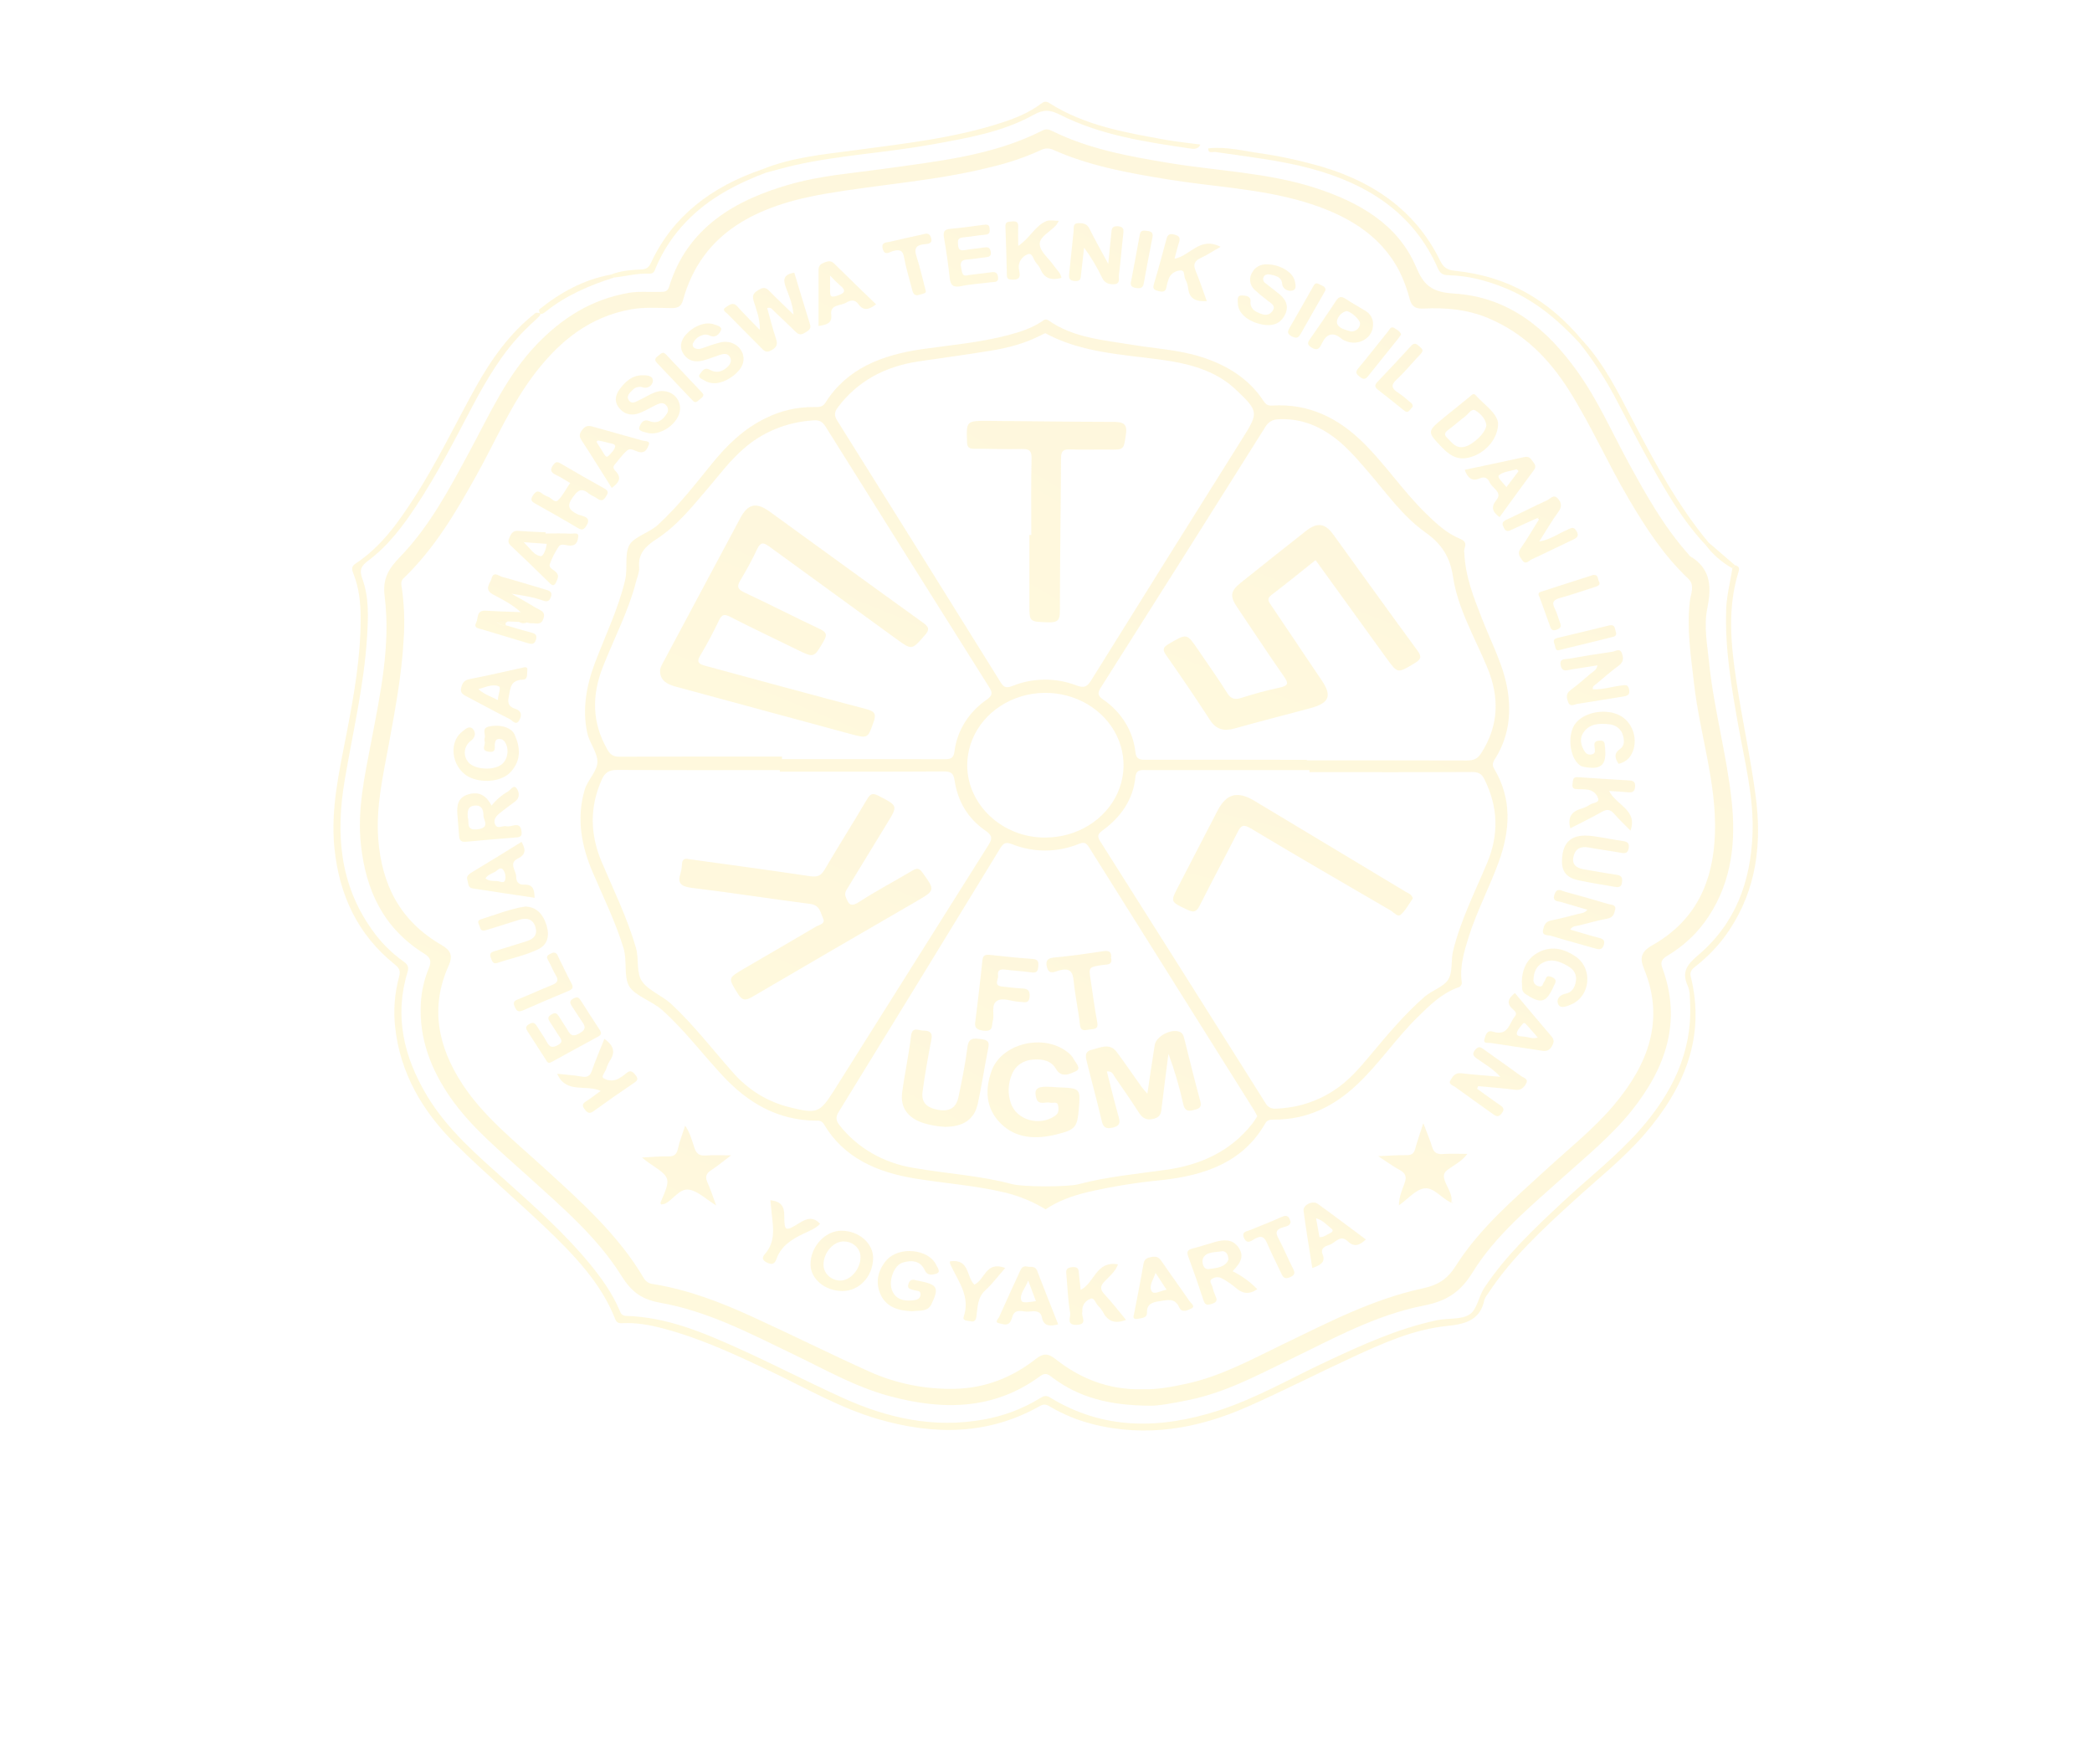<svg width="778" height="656" viewBox="0 0 778 656" fill="none" xmlns="http://www.w3.org/2000/svg">
<g opacity="0.5" filter="url(#filter0_d_317_16619)">
<path d="M199.258 116.304C201.788 116.22 201.062 117.158 199.95 118.218C198.302 119.743 196.655 121.268 195.089 122.854C186.619 131.348 180.852 141.375 175.398 151.653C168.922 163.945 162.594 176.305 154.882 188.001C149.881 195.588 144.46 202.862 136.904 208.528C134.474 210.35 133.477 211.768 134.754 215.253C137.275 222.115 136.962 229.489 136.517 236.732C135.421 254.75 131.203 272.341 128.196 290.107C124.9 309.642 126.095 328.536 138.289 345.685C141.481 350.283 145.509 354.336 150.194 357.664C151.751 358.746 152.089 359.799 151.562 361.522C146.561 377.862 150.145 393.082 158.845 407.577C166.359 420.089 177.548 429.689 188.506 439.456C199.217 449.071 209.977 458.679 219.09 469.704C223.596 475.156 227.667 480.852 230.402 487.28C230.88 488.408 231.226 489.323 232.874 489.369C247.943 489.811 261.323 495.469 274.506 501.401C287.689 507.334 300.459 513.998 313.617 519.945C330.095 527.395 347.315 531.253 365.762 527.913C373.189 526.612 380.261 523.956 386.566 520.098C387.851 519.335 388.782 518.657 390.496 519.701C410.377 531.901 431.494 531.535 453.113 524.574C467.12 520.052 479.726 512.686 492.917 506.518C506.256 500.281 519.628 494.12 534.31 490.986C538.43 490.109 543.554 490.848 546.57 488.79C549.429 486.838 549.865 482.095 552.057 478.839C560.098 466.738 570.735 456.727 581.479 446.715C590.946 437.916 601.253 429.887 609.788 420.234C621.851 406.57 629.348 391.305 628.541 373.234C628.434 370.946 628.541 368.506 627.601 366.478C625.41 361.606 627.28 358.792 631.334 355.384C645.538 343.42 651.017 327.774 651.742 310.397C652.319 296.58 648.834 283.214 646.436 269.733C643.882 255.345 641.402 240.956 641.97 226.271C642.168 221.185 643.544 216.275 644.253 211.265L645.373 210.22C647.021 210.678 646.873 211.639 646.477 212.904C642.358 226.286 643.717 239.805 645.736 253.255C647.878 267.552 651.025 281.727 652.92 296.039C655.235 313.492 653.373 330.466 643.107 345.914C639.729 351.001 635.49 355.553 630.551 359.395C629.2 360.454 628.335 361.377 628.788 363.207C634.341 385.586 626.44 404.626 611.56 421.85C603.749 430.894 594.208 438.397 585.343 446.509C573.652 457.184 561.96 467.92 553.375 481.096C552.788 481.799 552.331 482.587 552.024 483.429C550.549 490.551 545.663 492.366 538.224 493.105C525.601 494.364 514.091 499.594 502.795 504.817C489.81 510.811 477.098 517.33 464.006 523.117C445.591 531.268 426.386 534.722 406.151 529.568C400.736 528.17 395.568 526.054 390.809 523.285C389.516 522.522 388.535 521.859 386.805 522.843C367.657 533.701 347.422 533.8 326.66 527.776C312.554 523.689 300.08 516.422 287.112 510.239C274.143 504.055 261.01 497.879 246.839 494.097C241.813 492.755 236.721 491.809 231.457 492.076C230.006 492.16 229.306 491.87 228.771 490.498C223.44 476.902 213.19 466.449 202.628 456.307C191.563 445.831 179.954 435.934 169.218 425.282C157 413.158 148.835 398.983 146.973 382.155C146.251 375.838 146.736 369.452 148.406 363.291C148.95 361.316 148.686 360.18 146.948 358.785C132.703 347.385 126.128 332.471 124.373 315.437C122.873 300.873 126.202 286.683 128.945 272.47C131.689 258.257 134.153 244.258 134.12 229.855C134.12 224.265 133.551 218.699 131.45 213.4C130.873 211.951 130.569 210.693 132.093 209.694C141.716 203.366 147.994 194.444 153.918 185.294C162.553 171.951 169.317 157.639 177.021 143.8C182.796 133.521 189.544 123.876 199.258 116.304Z" fill="url(#paint0_linear_317_16619)" fill-opacity="0.28"/>
<path d="M446.407 53.764C445.789 55.205 444.537 55.488 443.07 55.289C426.287 52.827 409.438 50.379 394.294 42.708C390.48 40.779 388.14 40.627 384.3 42.754C372.766 49.174 359.583 51.37 346.516 53.734C329.724 56.784 312.554 57.668 295.886 61.359C292.171 62.182 288.529 63.265 284.854 64.226L283.322 63.044C294.214 58.538 305.946 57.47 317.547 55.915C336.242 53.406 355.043 51.378 372.98 45.468C378.022 43.806 382.867 41.793 387.085 38.606C388.14 37.843 388.898 37.462 390.249 38.324C403.366 46.711 418.624 49.319 433.834 52.049C437.986 52.766 442.213 53.193 446.407 53.764Z" fill="url(#paint1_linear_317_16619)" fill-opacity="0.28"/>
<path d="M587.411 127.566C579.394 118.927 570.496 111.355 558.978 106.803C552.485 104.241 545.795 102.502 538.709 102.358C536.37 102.312 535.48 101.542 534.639 99.613C525.931 79.75 509.238 68.556 487.561 62.715C475.886 59.566 463.882 58.293 451.952 56.517C451.128 56.387 449.183 57.279 449.348 55.175C456.104 54.412 462.605 56.173 469.171 57.073C475.307 57.979 481.377 59.232 487.347 60.825C509.222 66.376 526.071 77.516 535.587 96.967C536.839 99.529 538.232 100.421 541.165 100.718C561.095 102.716 576.436 112.049 588.432 126.551L587.411 127.566Z" fill="url(#paint2_linear_317_16619)" fill-opacity="0.28"/>
<path d="M587.411 127.566L588.466 126.552C596.631 135.39 601.747 145.882 607.144 156.213C615.383 172.012 623.762 187.75 635.396 201.749L634.391 202.756C625.871 193.736 619.832 183.251 613.933 172.714C609.286 164.433 605.01 156 600.561 147.612C596.812 140.591 592.412 133.884 587.411 127.566Z" fill="url(#paint3_linear_317_16619)" fill-opacity="0.28"/>
<path d="M283.322 63.021L284.854 64.203C273.698 68.412 263.433 73.887 255.309 82.32C250.461 87.34 246.616 93.118 243.955 99.385C243.444 100.567 243.321 101.863 241.385 101.771C236.968 101.558 232.717 102.755 228.367 103.205L227.18 102.122C230.748 100.689 234.596 100.399 238.353 100.208C240.478 100.101 241.319 99.446 242.134 97.654C250.184 80.361 264.57 69.449 283.322 63.021Z" fill="url(#paint4_linear_317_16619)" fill-opacity="0.28"/>
<path d="M227.181 102.122L228.367 103.205C219.123 106.125 210.397 109.93 202.925 115.9C201.895 116.716 200.502 117.616 200.453 115.138C208.28 108.862 216.882 104.005 227.181 102.122Z" fill="url(#paint5_linear_317_16619)" fill-opacity="0.28"/>
<path d="M634.391 202.755L635.396 201.749L645.283 210.251L644.162 211.295C640.3 209.107 636.972 206.199 634.391 202.755Z" fill="url(#paint6_linear_317_16619)" fill-opacity="0.28"/>
<path d="M427.663 522.759C412.462 522.683 401.298 519.663 391.617 512.458C390.298 511.482 389.079 510.101 386.846 511.748C369.717 524.391 350.594 524.574 330.656 519.16C317.844 515.675 306.573 509.164 294.84 503.544C278.972 495.919 263.293 487.623 245.562 484.482C238.147 483.178 234.587 480.006 231.02 474.318C221.998 459.929 208.774 448.713 196.037 437.161C185.977 428.011 175.332 419.365 167.587 408.27C160.172 397.596 155.822 386.12 156.497 373.241C156.726 368.704 157.741 364.229 159.504 359.989C160.477 357.648 160.246 356.223 157.857 354.713C142.342 345.098 136.048 330.839 134.227 314.209C132.793 301.163 135.619 288.582 138.033 275.924C141.453 258.006 145.325 240.019 143.051 221.787C142.227 215.245 144.46 211.562 148.769 207.109C159.9 195.588 167.15 181.718 174.566 168.009C182.088 154.108 188.448 139.591 199.884 127.787C209.071 118.317 219.864 111.355 233.665 108.938C237.628 108.237 241.591 108.679 245.554 108.55C247.111 108.496 248.264 108.55 248.849 106.62C255.507 84.882 273.048 74.207 294.988 68.221C305.699 65.286 316.929 64.409 327.945 62.884C348.394 59.994 369.099 57.989 387.687 48.526C389.227 47.764 390.216 48.175 391.411 48.77C404.981 55.457 419.819 58.141 434.732 60.604C452.858 63.6 471.413 64.188 488.937 69.807C505.473 75.145 519.9 83.448 526.582 99.186C529.441 105.919 532.234 108.641 540.654 109.16C561.45 110.425 575.415 122.61 586.431 137.898C594.192 148.657 599.424 160.696 605.71 172.21C612.202 184.082 618.786 195.901 628.013 206.233C628.186 206.431 628.302 206.698 628.516 206.827C636.689 211.669 636.401 218.882 634.909 226.416C633.608 233.004 634.91 239.569 635.56 246.065C637.299 263.381 642.111 280.316 643.964 297.602C645.612 312.593 644.22 327.439 635.404 340.836C631.566 346.723 626.321 351.718 620.071 355.437C618.234 356.535 617.368 357.687 618.159 359.799C625.533 379.624 619.618 397.039 606.748 413.112C599.284 422.43 589.891 430.078 580.943 438.114C568.848 448.972 556.111 459.464 547.682 473.136C543.299 480.242 538.306 483.811 529.556 485.511C511.521 489.026 495.677 497.886 479.479 505.71C467.4 511.543 455.585 517.909 442.048 520.654C436.38 521.829 430.645 522.85 427.663 522.759ZM424.656 516.659C430.308 516.811 435.77 515.774 441.233 514.593C454.044 511.809 465.241 505.664 476.727 500.105C493.675 491.946 510.375 483.163 529.16 479.114C534.928 477.871 538.355 475.568 541.338 470.848C550.129 456.902 562.924 446.014 575.192 434.767C583.753 426.921 592.948 419.609 600.363 410.764C613.01 395.674 619.206 379.204 611.387 360.287C609.739 356.307 610.266 353.92 614.468 351.541C631.111 342.117 637.159 327.385 637.768 310.122C638.444 291.144 632.133 272.996 630.015 254.346C628.854 244.06 627.189 233.82 628.467 223.381C628.788 220.773 630.436 217.639 627.774 215.123C618.563 206.423 611.922 196.061 605.685 185.508C597.85 172.195 591.679 158.058 583.39 144.981C576.123 133.544 566.838 123.921 553.416 118.294C545.729 115.054 537.655 114.337 529.416 114.756C526.384 114.909 525.041 113.994 524.291 111.287C523.372 107.736 522.092 104.275 520.468 100.947C513.234 86.918 500.142 79.598 484.834 75.023C468.397 70.15 451.095 69.457 434.246 66.712C419.737 64.348 405.302 61.755 391.897 55.808C391.141 55.41 390.283 55.208 389.414 55.221C388.544 55.234 387.695 55.463 386.953 55.884C381.085 58.545 374.933 60.633 368.597 62.114C348.444 67.23 327.574 68.526 307.116 72.026C281.699 76.357 260.977 86.247 253.966 111.737C253.331 114.024 252.046 114.596 249.632 114.573C244.581 114.527 239.498 114.154 234.48 115.076C219.147 117.905 208.362 126.819 199.555 138.05C190.195 149.991 184.436 163.777 177.177 176.785C169.647 190.312 161.836 203.648 150.367 214.78C149.95 215.099 149.63 215.513 149.436 215.98C149.243 216.448 149.183 216.954 149.263 217.449C150.325 224.321 150.601 231.278 150.087 238.204C149.362 251.22 146.94 263.991 144.6 276.786C142.466 288.445 139.763 299.996 140.67 311.998C141.93 328.62 148.489 342.368 164.234 351.449C167.669 353.44 168.493 355.491 166.845 359.128C159.875 374.614 162.833 389.231 171.97 403.185C179.748 415.064 191.027 424.046 201.549 433.639C215.613 446.456 229.899 459.083 239.449 475.378C239.797 475.983 240.304 476.498 240.923 476.877C241.542 477.255 242.253 477.484 242.991 477.543C255.886 479.64 267.849 484.23 279.474 489.537C294.156 496.239 308.575 503.453 323.29 510.071C333.156 514.513 344.025 516.712 354.994 516.484C366.43 516.278 376.556 512.198 385.24 505.351C387.909 503.239 389.763 503.224 392.449 505.351C401.66 512.694 412.289 516.88 424.656 516.659Z" fill="url(#paint7_linear_317_16619)" fill-opacity="0.28"/>
<path d="M544.576 205.5C544.922 214.452 548.102 222.275 551.167 230.137C554.677 239.165 559.406 247.804 560.799 257.503C562.002 266.05 560.897 274.178 556.275 281.757C555.451 283.084 554.627 284.152 555.666 285.883C562.372 297.122 561.639 308.757 557.396 320.469C553.96 329.939 549.157 338.952 546.149 348.575C544.502 353.912 542.854 359.311 543.571 364.984C543.642 365.222 543.661 365.471 543.627 365.717C543.592 365.962 543.505 366.198 543.369 366.412C543.234 366.625 543.054 366.811 542.839 366.959C542.625 367.106 542.38 367.213 542.121 367.271C535.933 369.559 531.583 373.973 527.158 378.312C519.15 386.166 513.003 395.453 504.847 403.185C496.286 411.305 486.243 416.467 473.621 416.368C472.335 416.368 471.256 416.505 470.547 417.756C462.382 432.106 448.302 437.1 432.005 438.869C422.733 439.755 413.54 441.243 404.494 443.322C398.884 444.687 393.545 446.563 388.84 449.735C384.165 446.88 379.012 444.759 373.589 443.459C362.673 440.875 351.434 440.082 340.386 438.29C326.017 435.956 313.749 430.512 306.408 418.076C306.173 417.629 305.792 417.262 305.318 417.028C304.844 416.794 304.303 416.704 303.771 416.772C289.048 416.719 277.999 409.963 268.78 400.081C261.266 392.022 254.699 383.222 246.41 375.758C242.546 372.273 236.26 370.42 234.052 366.867C231.844 363.314 233.335 357.397 231.893 352.639C228.976 342.986 224.478 333.874 220.498 324.587C216.198 314.59 214.319 304.419 217.417 293.767C218.529 289.954 222.303 286.691 222.179 283.092C222.056 279.607 219.131 276.161 218.356 272.417C216.494 263.427 218.117 254.78 221.347 246.279C225.203 236.145 229.973 226.301 232.478 215.741C233.516 211.379 232.198 206.24 234.019 202.778C235.708 199.584 241.434 198.203 244.787 195.092C252.293 188.161 258.44 180.224 264.775 172.416C270.353 165.553 276.599 159.4 284.97 155.405C290.429 152.697 296.539 151.31 302.733 151.371C304.381 151.371 305.872 151.508 306.935 149.8C314.943 137.013 328.027 131.996 342.948 129.838C353.659 128.313 364.436 127.398 374.891 124.638C379.258 123.487 383.509 122.107 387.25 119.682C388.074 119.125 388.799 118.347 390.068 119.24C399.238 125.652 410.352 126.445 421.088 128.229C429.566 129.64 438.242 130.067 446.489 132.667C456.269 135.717 464.417 140.788 469.88 149.084C470.646 150.25 471.347 150.921 473.069 150.822C487.075 149.96 497.984 155.702 507.154 164.791C515.393 172.95 521.737 182.572 530.058 190.716C533.931 194.528 537.886 198.28 543.101 200.43C546.545 201.802 544.007 204.151 544.576 205.5ZM486.976 287.148V286.386H426.559C424.532 286.386 422.563 285.966 422.258 288.963C421.434 297.228 416.977 303.794 410.006 308.856C408.21 310.16 408.004 311.052 409.141 312.837C429.701 345.299 450.208 377.781 470.663 410.283C471.005 410.957 471.569 411.513 472.273 411.873C472.977 412.234 473.786 412.379 474.585 412.289C482.163 412.034 489.502 409.759 495.718 405.739C501.601 402.041 505.86 396.894 510.136 391.778C516.258 384.45 522.413 377.153 529.696 370.756C532.489 368.3 536.889 367.035 538.578 364.297C540.357 361.408 539.517 357.176 540.407 353.569C543.192 342.269 548.465 331.808 552.98 321.094C557.495 310.381 557.182 300.134 552.032 289.779C550.994 287.697 549.733 287.095 547.369 287.103C527.232 287.217 507.121 287.148 486.976 287.148ZM388.716 123.914C388.115 124.196 387.497 124.463 386.904 124.775C381.194 127.703 374.982 129.35 368.646 130.38C359.624 131.905 350.52 133.056 341.457 134.428C328.966 136.327 318.857 141.794 311.565 151.531C310.321 153.201 310.181 154.535 311.326 156.358C331.65 188.794 351.923 221.266 372.148 253.774C373.383 255.756 374.364 255.947 376.58 255.078C380.302 253.578 384.312 252.786 388.372 252.75C392.431 252.713 396.457 253.432 400.21 254.864C403.193 255.97 404.272 255.459 405.78 253.042C424.631 222.735 443.556 192.469 462.555 162.244C467.952 153.636 467.853 152.751 460.207 145.469L459.919 145.203C451.845 137.387 441.364 135.008 430.258 133.567C416.466 131.783 402.377 130.936 389.796 124.47C389.491 124.272 389.128 124.112 388.716 123.914ZM290.004 286.958V286.386C269.867 286.386 249.731 286.454 229.603 286.317C226.497 286.317 225.005 287.263 223.835 289.84C219.238 300.088 219.403 310.214 223.745 320.5C228.21 331.091 233.343 341.453 236.515 352.524C237.718 356.726 236.515 361.804 238.814 365.022C241.22 368.422 246.336 370.283 249.723 373.447C258.126 381.309 265.023 390.344 272.578 398.861C278.222 405.228 285.184 409.696 293.827 411.824C303.812 414.279 304.9 413.859 310.041 405.724L310.667 404.748C329.584 374.639 348.526 344.534 367.492 314.43C368.943 312.143 369.313 310.847 366.561 308.963C359.871 304.388 356.155 297.892 355.027 290.351C354.598 287.591 353.807 286.866 350.833 286.889C330.548 287.019 310.28 286.958 290.004 286.958ZM485.979 282.573V282.756C505.844 282.756 525.708 282.756 545.573 282.81C548.044 282.81 549.486 282.2 550.796 280.164C557.511 269.786 557.659 259.127 553.046 248.086C548.432 237.045 542.145 226.301 540.366 214.536C539.245 207.125 536.246 202.336 529.902 197.845C521.514 191.837 515.706 183.449 509.123 175.824C504.6 170.586 500.183 165.218 494.185 161.261C488.558 157.54 482.354 155.557 475.334 155.923C473.052 156.053 471.709 156.96 470.539 158.821C450.249 191.115 429.887 223.371 409.454 255.589C408.202 257.571 408.037 258.639 410.278 260.164C413.649 262.473 416.457 265.412 418.521 268.791C420.585 272.169 421.858 275.912 422.258 279.775C422.579 282.55 424.161 282.566 426.377 282.558C446.25 282.517 466.117 282.522 485.979 282.573ZM467.573 415.11C467.169 414.347 466.856 413.646 466.452 413.005C445.959 380.371 425.474 347.731 404.997 315.086C404 313.5 403.234 313.027 401.207 313.836C397.312 315.438 393.101 316.277 388.838 316.3C384.576 316.322 380.354 315.527 376.44 313.965C374.125 313.073 373.194 313.477 372.016 315.406C352.028 348.158 331.979 380.874 311.87 413.554C310.618 415.59 310.972 416.932 312.356 418.64C318.921 426.932 328.701 432.548 339.644 434.31C351.871 436.483 364.362 437.123 376.415 440.364C380.469 441.454 397.013 441.469 401.034 440.409C411.621 437.611 422.538 436.597 433.364 435.072C446.547 433.28 457.604 428.126 465.612 418.015C466.329 417.115 466.914 416.124 467.573 415.11ZM290.811 281.346V282.291C310.956 282.291 331.109 282.291 351.253 282.345C353.725 282.345 354.615 281.933 354.977 279.378C355.454 275.586 356.766 271.924 358.832 268.619C360.898 265.314 363.675 262.436 366.99 260.164C369.157 258.639 369.14 257.579 367.888 255.589C347.565 223.3 327.269 190.978 307.001 158.622C305.913 156.884 304.809 156.167 302.478 156.335C292.669 156.922 283.407 160.723 276.351 167.056C271.408 171.341 267.634 176.503 263.457 181.36C257.574 188.222 251.964 195.42 244.161 200.468C239.86 203.251 237.265 206.019 237.693 211.021C237.842 212.714 237.01 214.483 236.573 216.206C233.755 227.232 228.375 237.396 224.214 247.979C220.054 258.562 220.095 268.803 225.944 278.86C226.941 280.591 228.045 281.422 230.361 281.414C250.53 281.308 270.658 281.346 290.811 281.346ZM359.707 284.594C359.707 299.348 372.93 311.594 388.7 311.464C394.454 311.478 400.082 309.911 404.873 306.962C409.663 304.013 413.4 299.815 415.611 294.898C417.821 289.982 418.406 284.57 417.29 279.346C416.174 274.123 413.408 269.323 409.343 265.555C405.277 261.788 400.095 259.221 394.452 258.181C388.809 257.141 382.96 257.674 377.645 259.713C372.33 261.751 367.788 265.204 364.594 269.633C361.401 274.063 359.7 279.269 359.707 284.594Z" fill="url(#paint8_linear_317_16619)" fill-opacity="0.28"/>
<path d="M282.605 122.717C282.605 118.142 281.188 115.008 280.241 111.813C279.557 109.526 280.578 108.717 282.383 107.65C284.319 106.506 285.25 107.284 286.453 108.527C288.99 111.134 291.66 113.643 295.112 117.013C294.7 112.774 293.365 109.831 292.253 106.903C291.141 103.975 291.429 102.015 295.392 101.405C297.328 107.787 299.256 114.23 301.25 120.658C301.827 122.511 300.476 123.014 299.207 123.822C297.683 124.791 296.735 124.257 295.722 123.228C293.184 120.734 290.597 118.302 288.01 115.862C287.285 115.183 286.766 114.085 285.308 114.55C286.379 118.363 287.334 122.229 288.603 125.988C289.271 128.016 288.933 129.122 286.84 130.288C284.747 131.455 283.948 130.235 282.852 129.129C278.782 125.027 274.679 120.955 270.65 116.823C269.975 116.129 268.178 115.298 270.049 114.177C271.276 113.414 272.595 112.133 274.234 113.971C276.665 116.739 279.326 119.331 282.605 122.717ZM282.778 122.717C282.869 122.625 283.034 122.534 283.042 122.442C283.05 122.351 282.885 122.244 282.795 122.152L282.498 122.557L282.778 122.717Z" fill="url(#paint9_linear_317_16619)" fill-opacity="0.28"/>
<path d="M188.201 232.554C191.324 233.454 194.43 234.43 197.585 235.238C199.233 235.657 199.81 236.313 199.307 237.922C198.764 239.66 197.742 239.63 196.226 239.165C190.648 237.449 185.046 235.81 179.468 234.109C178.158 233.713 175.983 233.652 177.087 231.57C177.968 229.923 176.996 226.851 180.769 227.102C184.79 227.369 188.819 227.453 193.664 227.651C190.236 224.601 186.776 222.901 183.447 221.132C179.764 219.172 182.327 217.014 182.837 215.032C183.538 212.34 185.515 214.193 186.751 214.529C192.123 215.993 197.462 217.67 202.768 219.226C204.309 219.675 205.577 220.041 204.869 222.054C204.16 224.067 202.966 223.74 201.441 223.191C198.195 222.016 194.792 221.528 190.261 220.812C194.01 222.954 196.786 224.487 199.497 226.149C200.972 227.034 202.99 227.361 202.101 230.045C201.211 232.729 199.209 231.639 197.536 231.791C196.991 231.774 196.452 231.679 195.938 231.509C195.04 230.693 194.034 230.945 193.029 231.281L188.852 231.098C187.534 230.8 186.199 230.427 184.815 231.288C185.216 231.748 185.738 232.106 186.331 232.327C186.923 232.549 187.567 232.627 188.201 232.554Z" fill="url(#paint10_linear_317_16619)" fill-opacity="0.28"/>
<path d="M539.764 447.272C536.139 445.747 533.346 441.53 529.803 441.934C526.548 442.277 523.698 445.823 520.246 448.255C520.246 444.992 521.523 442.407 522.421 439.792C523.146 437.649 522.759 436.269 520.542 435.102C518.07 433.806 515.904 432.152 512.542 429.963C516.876 429.788 519.957 429.521 522.989 429.59C525.041 429.643 525.865 428.911 526.326 427.157C527.101 424.252 528.13 421.4 529.317 417.679C530.652 421.21 531.789 423.833 532.612 426.547C533.23 428.621 534.351 429.338 536.674 429.163C539.5 428.941 542.351 429.109 545.696 429.109C543.744 431.801 540.959 433.15 538.602 434.851C536.954 436.056 536.633 437.062 537.276 438.984C538.199 441.744 540.398 444.237 539.706 447.371L539.764 447.272Z" fill="url(#paint11_linear_317_16619)" fill-opacity="0.28"/>
<path d="M266.333 448.286C262.436 445.9 259.56 442.949 256.24 442.423C252.713 441.881 250.472 446.06 247.325 447.646C246.838 447.806 246.326 447.896 245.809 447.913C245.718 447.569 245.57 447.348 245.636 447.203C249.599 438 249.599 438 241.302 432.457C240.668 432.03 240.099 431.527 238.732 430.467C242.464 430.284 245.323 429.979 248.231 430.063C250.588 430.131 251.634 429.414 252.104 427.226C252.713 424.405 253.818 421.675 254.798 418.618C256.66 421.294 257.36 424.161 258.258 426.875C259 429.117 260.162 429.925 262.633 429.704C265.459 429.498 268.31 429.658 271.878 429.658C269.192 431.679 266.934 433.578 264.462 435.194C262.543 436.445 262.205 437.726 263.095 439.7C264.24 442.232 265.064 444.885 266.333 448.286Z" fill="url(#paint12_linear_317_16619)" fill-opacity="0.28"/>
<path d="M583.926 345.692C587.708 346.79 591.201 347.904 594.752 348.796C596.507 349.238 596.894 349.955 596.4 351.518C595.906 353.081 594.901 353.218 593.368 352.768C587.889 351.16 582.352 349.718 576.89 348.033C575.712 347.675 573.388 348.11 573.85 345.845C574.171 344.251 574.674 342.719 576.915 342.284C580.26 341.636 583.506 340.759 586.851 339.89C587.98 339.608 589.323 339.646 590.303 338.304C587.073 337.358 583.959 336.489 580.878 335.536C579.395 335.071 577.121 335.414 578.134 332.555C579.048 329.977 580.606 331.236 581.949 331.602C587.348 333.05 592.72 334.575 598.064 336.177C599.226 336.512 601.138 336.36 600.66 338.342C600.305 339.791 599.992 341.209 597.858 341.613C594.241 342.292 590.69 343.275 587.148 344.183C586.109 344.404 584.89 344.289 583.926 345.692Z" fill="url(#paint13_linear_317_16619)" fill-opacity="0.28"/>
<path d="M594.069 247.438C590.773 247.972 587.568 248.49 584.396 248.963C582.748 249.214 580.968 250.107 580.408 247.438C579.848 244.769 582.056 245.227 583.391 244.983C588.754 244.014 594.151 243.16 599.556 242.39C600.718 242.222 602.374 240.941 603.099 242.764C603.749 244.403 603.972 246.103 602.019 247.529C599.119 249.634 596.441 252.005 593.698 254.3C593.138 254.773 592.239 255.063 592.33 256.321C595.972 256.55 599.407 255.337 602.942 254.933C604.367 254.773 605.463 254.407 605.842 256.382C606.221 258.357 605.348 258.776 603.585 259.051C597.924 259.912 592.281 260.911 586.612 261.773C585.459 261.948 583.885 263.069 583.185 261.117C582.616 259.539 582.204 258.067 584.009 256.695C586.571 254.804 588.952 252.737 591.374 250.648C592.338 249.786 593.764 249.291 594.069 247.438Z" fill="url(#paint14_linear_317_16619)" fill-opacity="0.28"/>
<path d="M549.321 404.885C552.197 406.952 555.014 409.079 557.956 411.054C559.414 412.038 559.439 412.823 558.425 414.104C557.247 415.629 556.333 415.141 555.13 414.249C550.491 410.894 545.778 407.638 541.173 404.245C540.349 403.642 538.512 403.238 539.418 401.736C540.242 400.371 541.066 398.846 543.414 399.128C547.962 399.67 552.543 399.975 557.956 400.455C555.072 397.329 552.04 395.674 549.297 393.715C547.896 392.716 547.327 391.946 548.646 390.375C549.964 388.804 550.771 389.513 551.941 390.337C556.481 393.608 561.078 396.795 565.585 400.097C566.516 400.783 568.502 401.141 567.596 402.857C566.821 404.344 565.783 405.564 563.476 405.274C558.895 404.687 554.281 404.359 549.684 403.925C549.552 404.26 549.437 404.573 549.321 404.885Z" fill="url(#paint15_linear_317_16619)" fill-opacity="0.28"/>
<path d="M182.821 299.6C184.437 297.515 186.48 295.746 188.836 294.392C189.857 293.805 190.994 291.746 192.024 293.05C193.054 294.354 193.598 296.603 191.456 298.144C189.618 299.455 187.847 300.858 186.059 302.238C184.625 303.344 183.398 304.716 184.073 306.47C184.897 308.59 186.916 306.905 188.316 307.271C190.244 307.766 193.482 305.044 193.96 309.246C194.133 310.694 193.738 311.297 192.115 311.426C185.842 311.909 179.58 312.445 173.329 313.035C171.517 313.21 170.858 312.524 170.742 310.976C170.545 308.201 170.273 305.425 170.083 302.65C169.853 299.409 170.33 296.474 174.326 295.368C178.322 294.263 180.852 295.909 182.821 299.6ZM173.939 303.923C174.697 305.631 172.95 309.146 177.877 308.369C182.335 307.66 179.772 305.029 179.789 303.229C179.789 301.285 179.212 299.234 176.361 299.608C173.849 299.913 173.857 301.857 173.939 303.923Z" fill="url(#paint16_linear_317_16619)" fill-opacity="0.28"/>
<path d="M571.732 192.66C568.552 194.093 565.355 195.496 562.216 196.991C560.947 197.593 560.082 197.86 559.299 196.335C558.607 194.97 558.418 194.147 560.123 193.339C565.256 190.96 570.274 188.375 575.415 186.003C576.552 185.485 577.771 183.716 579.254 185.294C580.737 186.873 580.976 188.428 579.526 190.403C577.054 193.735 575.019 197.326 572.441 201.368C576.651 200.658 579.526 198.447 582.772 197.06C584.14 196.472 585.244 195.535 586.34 197.57C587.32 199.385 586.488 199.987 584.948 200.712C579.823 203.114 574.78 205.66 569.631 208.009C568.651 208.451 567.472 210.19 566.179 208.436C565.223 207.124 564.185 205.843 565.479 203.991C567.95 200.483 570.051 196.8 572.309 193.194C572.366 192.904 572.424 192.614 572.49 192.324L571.732 192.66Z" fill="url(#paint17_linear_317_16619)" fill-opacity="0.28"/>
<path d="M458.387 472.754C461.849 474.46 464.959 476.719 467.573 479.426C464.549 481.53 462.012 481.134 459.491 478.854C457.972 477.574 456.316 476.442 454.547 475.476C453.962 475.127 453.273 474.955 452.578 474.985C451.882 475.015 451.214 475.246 450.666 475.644C449.529 476.46 450.568 477.482 450.839 478.389C451.121 479.624 451.521 480.834 452.034 482.003C452.957 483.765 452.232 484.42 450.444 484.969C448.656 485.518 448.071 485.084 447.552 483.498C445.772 478.064 443.886 472.658 441.892 467.279C441.257 465.564 441.62 464.779 443.54 464.298C446.308 463.597 449.002 462.659 451.779 461.896C455.074 460.966 458.312 460.692 460.562 463.848C462.547 466.723 461.995 469.109 458.387 472.754ZM456.862 468.362C456.714 466.456 455.923 465.045 454.176 465.35C451.705 465.785 448.409 465.45 447.321 468.118C446.984 468.949 447.181 472.342 449.686 471.931C452.355 471.542 455.791 471.336 456.862 468.362Z" fill="url(#paint18_linear_317_16619)" fill-opacity="0.28"/>
<path d="M601.92 284.053C600.61 282.017 600.034 280.241 602.563 278.472C604.211 277.305 604.079 275.315 603.568 273.523C603.3 272.395 602.643 271.377 601.697 270.624C600.75 269.87 599.565 269.421 598.32 269.345C594.843 268.963 591.325 269.108 589.076 272.112C587.428 274.278 587.749 276.687 589.034 278.975C589.652 280.088 590.427 280.851 591.902 280.568C593.5 280.263 593.096 279.104 593.047 278.144C592.981 276.901 592.462 275.635 594.695 275.437C597.273 275.216 596.639 276.962 596.936 278.136C596.948 278.263 596.948 278.39 596.936 278.517C597.488 284.663 595.288 286.478 588.697 285.128C588.195 285.006 587.732 284.776 587.345 284.457C583.547 281.407 582.822 272.821 586.002 268.902C589.487 264.602 597.619 263.321 602.777 266.272C607.49 268.971 609.368 275.658 606.773 280.424C606.318 281.332 605.644 282.131 604.803 282.761C603.962 283.39 602.975 283.832 601.92 284.053Z" fill="url(#paint19_linear_317_16619)" fill-opacity="0.28"/>
<path d="M565.931 365.159C566.104 360.294 567.892 356.108 572.786 353.844C577.441 351.693 581.948 352.982 585.903 355.674C592.494 360.142 591.522 370.451 584.329 373.546C582.756 374.217 580.416 375.186 579.559 373.607C578.702 372.029 579.559 370.039 582.294 369.52C584.7 369.063 585.672 367.126 586.051 364.991C586.504 362.414 585.277 360.5 583.019 359.227C580.169 357.61 577.128 356.306 573.767 358.03C571.221 359.333 570.471 361.575 570.298 364.13C570.203 364.698 570.339 365.279 570.677 365.762C571.016 366.244 571.535 366.594 572.135 366.745C573.857 367.279 573.701 365.769 574.286 365.09C574.994 364.267 574.706 362.414 576.964 363.291C579.081 364.107 578.686 365.22 577.878 366.585C577.755 366.806 577.689 367.058 577.582 367.294C574.929 372.952 572.968 373.394 567.332 369.673C565.429 368.415 566.286 366.699 565.931 365.159Z" fill="url(#paint20_linear_317_16619)" fill-opacity="0.28"/>
<path d="M412.149 98.126C412.585 93.673 412.923 90.227 413.277 86.78C413.426 85.392 413.352 83.967 415.708 84.134C417.908 84.295 417.932 85.354 417.743 86.956C417.142 92.11 416.771 97.287 416.095 102.434C415.947 103.586 416.763 105.553 414.373 105.69C412.371 105.812 410.806 105.286 409.85 103.273C407.999 99.369 405.763 95.632 403.168 92.11C402.778 95.48 402.393 98.853 402.014 102.228C401.874 103.509 401.899 104.653 399.749 104.516C397.598 104.379 397.442 103.357 397.623 101.771C398.208 96.487 398.686 91.195 399.271 85.911C399.394 84.76 398.917 83.067 400.919 82.991C402.665 82.93 404.272 83.128 405.203 85.11C407.189 89.213 409.496 93.178 412.149 98.126Z" fill="url(#paint21_linear_317_16619)" fill-opacity="0.28"/>
<path d="M339.323 487.639C334.248 487.478 329.815 486.182 327.64 481.729C325.465 477.276 326.289 472.732 329.527 468.828C334.133 463.284 345.511 464.39 348.263 470.597C348.699 471.58 350.092 473.136 348.048 473.731C346.747 474.104 344.843 474.493 343.929 472.427C342.347 468.874 339.109 468.485 335.69 469.552C332.435 470.566 330.351 476.3 331.743 479.846C333.045 483.147 335.929 483.948 339.373 483.59C340.749 483.452 342.182 483.208 342.33 481.523C342.487 479.709 340.782 480.128 339.76 479.762C338.738 479.396 337.288 479.404 337.815 477.589C338.302 475.904 339.241 475.652 340.782 476.155C341.052 476.222 341.328 476.273 341.605 476.308C348.716 477.726 349.358 478.801 346.376 485.046C344.959 487.982 341.803 487.25 339.323 487.639Z" fill="url(#paint22_linear_317_16619)" fill-opacity="0.28"/>
<path d="M557.132 157.303C557.198 162.808 553.013 167.772 547.855 169.678C543.365 171.333 540.16 170.441 536.32 166.438C530.619 160.506 530.619 160.506 537.144 155.168C540.226 152.667 543.29 150.159 546.388 147.68C547.047 147.154 547.896 145.98 548.728 146.918C551.974 150.547 556.555 153.384 557.132 157.303ZM552.757 158.195C552.576 155.984 550.854 154.009 548.794 152.705C547.196 151.699 546.207 153.895 545.045 154.741C542.804 156.381 540.786 158.287 538.536 159.911C537.062 160.971 537.103 161.832 538.298 162.961C540.069 164.654 541.461 166.933 544.675 166.148C547.888 165.363 552.518 160.971 552.757 158.195Z" fill="url(#paint23_linear_317_16619)" fill-opacity="0.28"/>
<path d="M180.185 274.582C180.885 273.339 178.76 270.831 181.882 270.175C186.175 269.268 190.196 270.571 191.374 273.164C193.582 278.029 193.845 282.832 189.915 287.095C186.842 290.427 180.416 291.311 175.39 289.382C168.387 286.698 166.244 276.633 171.806 272.157C172.902 271.281 174.508 269.611 175.909 271.136C176.782 272.127 177.128 273.965 175.184 275.444C174.54 275.914 174.005 276.498 173.609 277.163C173.213 277.827 172.965 278.558 172.879 279.313C172.793 280.067 172.871 280.83 173.108 281.556C173.346 282.283 173.738 282.958 174.261 283.541C176.601 286.187 183.258 286.645 186.422 284.38C188.836 282.649 189.471 278.585 187.831 276.069C187.629 275.672 187.302 275.341 186.894 275.118C186.485 274.895 186.014 274.79 185.54 274.819C184.494 274.857 184.272 275.49 184.074 276.298C183.753 277.64 184.898 279.996 181.709 279.554C178.521 279.111 180.811 276.908 180.21 275.627C180.146 275.282 180.138 274.93 180.185 274.582Z" fill="url(#paint24_linear_317_16619)" fill-opacity="0.28"/>
<path d="M312.975 457.68C319.525 457.741 324.864 462.461 324.707 468.05C324.518 474.859 319.484 480.151 313.238 480.113C306.771 480.067 301.473 475.644 301.423 470.246C301.358 463.635 306.911 457.627 312.975 457.68ZM313.675 461.683C309.901 461.683 306.26 465.862 306.26 470.307C306.25 471.837 306.883 473.31 308.025 474.415C309.168 475.521 310.73 476.172 312.381 476.232C316.287 476.323 320.118 471.87 320.011 467.364C319.983 465.834 319.3 464.376 318.112 463.311C316.924 462.246 315.329 461.661 313.675 461.683Z" fill="url(#paint25_linear_317_16619)" fill-opacity="0.28"/>
<path d="M598.444 294.163C600.915 299.379 609.154 301.155 606.37 308.902C604.104 306.615 602.044 304.655 600.198 302.558C598.839 301.033 597.677 300.804 595.774 301.895C591.968 304.068 587.98 305.974 583.976 308.048C582.979 304.198 584.206 301.864 587.996 300.759C589.177 300.42 590.291 299.905 591.292 299.234C592.38 298.471 594.925 298.593 594.316 296.885C594.056 296.025 593.526 295.255 592.792 294.674C592.059 294.093 591.155 293.726 590.196 293.622C588.969 293.546 587.724 293.462 586.505 293.469C584.618 293.469 584.684 292.371 584.857 291.182C585.03 289.992 584.907 288.894 586.826 289.016C593.236 289.474 599.646 289.855 606.056 290.236C607.614 290.328 608.166 290.999 608.092 292.425C608.017 293.851 607.556 294.826 605.686 294.666C603.321 294.415 601.047 294.316 598.444 294.163Z" fill="url(#paint26_linear_317_16619)" fill-opacity="0.28"/>
<path d="M223.374 405.693C217.985 403.169 210.463 406.898 207.217 399.311C210.512 399.669 213.388 399.845 216.23 400.348C218.406 400.737 219.419 400.203 220.111 398.205C221.47 394.248 223.151 390.39 224.766 386.326C228.136 388.705 229.026 391.236 226.801 394.477C226.202 395.472 225.732 396.529 225.401 397.626C224.989 398.777 223.456 400.379 224.478 400.996C225.282 401.488 226.217 401.767 227.18 401.8C228.144 401.834 229.098 401.622 229.94 401.187C230.998 400.603 231.987 399.918 232.89 399.143C234.274 397.931 235.131 398.312 236.186 399.601C237.24 400.889 237.446 401.629 235.881 402.651C230.794 406.082 225.771 409.592 220.811 413.181C219.328 414.256 218.587 413.981 217.565 412.708C216.543 411.435 216.337 410.611 217.895 409.612C219.707 408.461 221.438 407.096 223.374 405.693Z" fill="url(#paint27_linear_317_16619)" fill-opacity="0.28"/>
<path d="M360.3 102.282C362.978 101.954 365.425 101.679 367.864 101.352C369.404 101.146 370.846 100.78 371.159 102.96C371.472 105.141 369.825 104.806 368.589 104.966C364.931 105.461 361.174 105.629 357.614 106.384C354.541 107.032 353.495 106.178 353.19 103.403C352.641 98.36 351.929 93.335 351.056 88.328C350.693 86.254 351.105 85.278 353.528 85.088C357.647 84.714 361.676 84.157 365.738 83.608C366.99 83.441 367.897 83.41 368.02 84.897C368.111 86.109 368.267 87.123 366.372 87.284C363.653 87.512 360.959 88.046 358.24 88.282C355.975 88.458 356.181 89.64 356.304 91.172C356.436 92.903 357.178 93.284 358.9 92.987C361.182 92.583 363.513 92.415 365.804 92.049C367.196 91.828 368.103 91.866 368.424 93.475C368.745 95.084 368.078 95.526 366.57 95.679C364.263 95.915 361.973 96.372 359.657 96.502C357.342 96.632 357.087 97.821 357.449 99.552C357.812 101.283 357.73 103.105 360.3 102.282Z" fill="url(#paint28_linear_317_16619)" fill-opacity="0.28"/>
<path d="M453.929 91.782C451.194 93.307 448.986 94.832 446.629 95.899C444.273 96.967 443.638 98.332 444.627 100.68C446.151 104.317 447.371 108.069 448.804 112.003C444.899 112.209 442.37 111.241 441.892 107.383C441.75 106.124 441.371 104.898 440.771 103.761C440.153 102.647 440.854 100.36 438.852 100.589C437.883 100.662 436.961 101.005 436.206 101.57C435.45 102.136 434.896 102.899 434.617 103.761C434.267 104.717 433.992 105.696 433.793 106.689C433.578 108.465 432.557 108.679 430.95 108.282C429.344 107.886 428.561 107.52 429.105 105.713C430.794 100.124 432.293 94.481 433.809 88.846C434.213 87.321 434.954 86.742 436.709 87.222C438.291 87.649 439.066 88.252 438.547 89.891C437.896 91.919 437.401 93.986 436.792 96.227C442.674 95.122 446.151 87.832 453.929 91.782Z" fill="url(#paint29_linear_317_16619)" fill-opacity="0.28"/>
<path d="M265.765 142.511C264.385 142.544 263.03 142.173 261.892 141.451C260.994 140.872 259.206 140.414 260.376 138.996C261.134 138.073 261.958 136.373 263.968 137.509C266.49 138.935 268.689 138.203 270.601 136.411C271.746 135.328 272.249 133.941 271.351 132.599C270.453 131.257 268.986 131.562 267.635 132.004C265.575 132.675 263.573 133.529 261.472 134.063C258.588 134.825 255.952 134.246 254.271 131.775C252.59 129.305 253.043 126.72 255.095 124.432C257.995 121.184 262.378 119.507 265.526 120.62C266.679 121.039 268.755 121.459 268.088 122.907C267.536 124.112 266.242 125.866 263.927 124.798C263.324 124.509 262.641 124.392 261.966 124.463C261.087 124.61 260.259 124.949 259.549 125.451C258.84 125.954 258.271 126.606 257.888 127.353C257.645 127.67 257.547 128.063 257.614 128.447C257.682 128.831 257.911 129.175 258.25 129.404C259.734 130.273 261.134 129.472 262.535 129.03C264.429 128.309 266.376 127.71 268.36 127.238C269.535 127.018 270.751 127.089 271.887 127.443C273.023 127.797 274.037 128.422 274.829 129.255C275.62 130.088 276.16 131.099 276.394 132.187C276.628 133.275 276.548 134.4 276.162 135.45C274.984 138.904 269.62 142.526 265.765 142.511Z" fill="url(#paint30_linear_317_16619)" fill-opacity="0.28"/>
<path d="M204.457 395.232C203.493 395.308 203.304 394.584 202.982 394.081C200.725 390.619 198.508 387.127 196.259 383.65C195.551 382.567 195.254 381.759 196.77 380.859C198.558 379.799 199.135 380.737 199.86 381.919C201.005 383.787 202.331 385.579 203.361 387.5C204.334 389.3 205.265 389.857 207.415 388.69C209.747 387.417 208.585 386.357 207.736 385.06C206.599 383.337 205.553 381.553 204.383 379.845C203.485 378.533 204.012 377.862 205.298 377.138C206.583 376.414 207.217 376.932 207.835 377.946C208.766 379.471 209.813 380.996 210.752 382.521C211.823 384.275 212.4 386.036 215.481 384.306C218.447 382.636 217.442 381.347 216.181 379.54C214.921 377.733 213.957 376.055 212.787 374.347C211.963 373.158 211.526 372.243 213.298 371.297C214.888 370.451 215.423 371.16 216.115 372.258C218.315 375.758 220.581 379.22 222.839 382.689C223.514 383.726 224.05 384.633 222.468 385.487C216.791 388.537 211.156 391.656 205.504 394.752C205.157 394.95 204.746 395.087 204.457 395.232Z" fill="url(#paint31_linear_317_16619)" fill-opacity="0.28"/>
<path d="M471.388 98.325C475.82 98.325 480.624 101.085 481.456 104.272C481.818 105.668 482.379 107.711 480.558 108.085C480.12 108.178 479.665 108.181 479.226 108.094C478.787 108.006 478.373 107.83 478.016 107.578C477.658 107.327 477.364 107.005 477.156 106.637C476.947 106.268 476.829 105.862 476.809 105.447C476.611 103.091 474.527 102.519 472.442 102.115C471.445 101.916 470.481 102.015 469.971 102.953C469.75 103.355 469.695 103.818 469.817 104.254C469.938 104.691 470.227 105.071 470.63 105.325C472.376 106.743 474.214 108.07 475.936 109.511C478.729 111.852 479.388 114.65 477.509 117.723C475.705 120.666 472.83 121.352 469.402 120.681C464.063 119.629 460.339 116.449 460.339 112.652C460.339 111.569 459.886 109.755 461.987 109.869C463.289 109.945 465.208 110.045 465.06 112.157C464.97 112.928 465.137 113.706 465.537 114.387C465.938 115.068 466.553 115.62 467.301 115.969C469.278 116.968 471.536 117.921 473.167 115.733C474.799 113.544 472.393 112.683 471.058 111.501C469.46 110.311 467.936 109.038 466.494 107.688C465.631 106.854 465.085 105.782 464.936 104.636C464.788 103.489 465.045 102.329 465.67 101.329C466.168 100.341 466.986 99.521 468.011 98.983C469.035 98.445 470.216 98.215 471.388 98.325Z" fill="url(#paint32_linear_317_16619)" fill-opacity="0.28"/>
<path d="M393.776 82.129C393.481 82.668 393.156 83.192 392.803 83.7C390.694 86.14 386.509 88.046 386.673 90.867C386.838 93.688 390.126 96.136 391.93 98.812C392.927 100.269 394.443 101.473 394.74 103.342C391.197 104.34 388.552 103.7 387.069 100.368C386.643 99.431 386.065 98.559 385.355 97.783C384.292 96.624 384.029 93.864 382.191 94.55C381.108 94.985 380.203 95.73 379.61 96.675C379.017 97.621 378.766 98.717 378.896 99.804C379.036 101.466 380.362 104.15 376.424 104.013C375.073 103.959 374.471 103.738 374.447 102.366C374.32 96.266 374.139 90.183 373.903 84.119C373.837 82.35 375.139 82.472 376.375 82.35C377.808 82.213 378.731 82.503 378.665 84.127C378.574 86.353 378.665 88.58 378.665 91.447C383.18 88.458 384.869 83.944 389.219 82.198C390.381 81.717 392.012 82.129 393.776 82.129Z" fill="url(#paint33_linear_317_16619)" fill-opacity="0.28"/>
<path d="M238.69 143.952C238.074 143.829 237.433 143.861 236.835 144.045C236.236 144.228 235.702 144.557 235.288 144.997C234.167 146.087 232.725 147.383 233.912 148.939C235.098 150.494 236.647 149.29 237.924 148.703C239.885 147.81 241.681 146.575 243.692 145.866C248.413 144.204 252.977 147.307 252.919 151.966C252.845 157.304 245.43 162.58 240.272 160.857C239.16 160.491 237.092 160.323 237.866 158.569C238.394 157.364 239.209 155.687 241.525 156.594C244.565 157.791 246.468 156.152 247.91 153.949C248.272 153.477 248.454 152.907 248.429 152.329C248.404 151.751 248.172 151.197 247.77 150.754C246.822 149.64 245.587 149.839 244.433 150.38C242.365 151.348 240.404 152.53 238.295 153.43C235.403 154.658 232.626 154.414 230.501 152.019C228.375 149.625 228.68 147.04 230.501 144.654C232.503 142.031 234.876 139.659 238.682 139.553C240.388 139.499 242.876 139.644 242.802 141.604C242.788 142.047 242.655 142.48 242.416 142.864C242.176 143.248 241.838 143.571 241.43 143.803C241.022 144.036 240.559 144.172 240.08 144.198C239.602 144.224 239.125 144.139 238.69 143.952Z" fill="url(#paint34_linear_317_16619)" fill-opacity="0.28"/>
<path d="M212.02 179.636C210.158 178.554 208.552 177.448 206.78 176.632C204.622 175.633 204.506 174.513 205.841 172.782C206.665 171.699 207.291 171.661 208.445 172.332C213.874 175.504 219.329 178.645 224.841 181.703C226.546 182.656 226.093 183.502 225.302 184.753C224.379 186.202 223.498 186.407 222.072 185.37C221.116 184.669 219.872 184.288 218.966 183.54C216.338 181.383 215.036 182.168 213.157 184.738C210.809 187.948 211.197 189.511 214.847 191.28C216.288 191.974 220.293 191.997 218.076 195.519C217.252 196.808 216.593 197.387 214.929 196.388C209.656 193.232 204.292 190.197 198.912 187.193C197.264 186.301 197.388 185.454 198.269 184.143C199.151 182.831 199.917 182.275 201.392 183.38C202.124 183.965 202.96 184.427 203.864 184.745C205.141 185.172 206.27 187.269 207.58 185.996C209.302 184.28 210.389 182.008 212.02 179.636Z" fill="url(#paint35_linear_317_16619)" fill-opacity="0.28"/>
<path d="M418.79 490.872C414.67 492.397 412.025 491.428 410.303 488.149C409.821 487.237 409.19 486.399 408.433 485.664C407.436 484.726 406.999 482.4 405.558 482.98C404.595 483.339 403.782 483.972 403.234 484.788C402.686 485.603 402.432 486.559 402.509 487.517C402.534 487.643 402.534 487.772 402.509 487.898C401.957 489.568 404.758 492.58 400.35 492.709C396.387 492.831 398.233 489.758 397.986 488.31C397.162 483.689 397.03 478.984 396.602 474.318C396.453 472.739 396.181 471.428 398.769 471.222C401.356 471.016 401.051 472.396 401.24 473.754C401.454 475.637 401.652 477.52 401.891 479.686C407.082 477.17 407.469 468.797 415.774 470.193C414.827 472.877 412.602 474.638 410.765 476.56C409.059 478.344 409.117 479.61 410.765 481.356C413.533 484.307 415.988 487.509 418.79 490.872Z" fill="url(#paint36_linear_317_16619)" fill-opacity="0.28"/>
<path d="M195.295 337.138C199.241 337.199 201.886 339.661 203.254 344.099C204.498 348.209 203.534 351.381 200.123 353.036C195.377 355.323 190.096 356.383 185.087 358.06C183.348 358.648 183.085 357.572 182.615 356.406C182.145 355.239 182.038 354.301 183.694 353.806C187.731 352.601 191.719 351.267 195.756 350.054C198.764 349.147 200.016 347.393 199.052 344.541C198.088 341.69 195.756 341.179 192.873 342.132C188.877 343.443 184.831 344.618 180.819 345.883C179.542 346.288 178.759 346.105 178.454 344.74C178.223 343.71 176.996 342.452 178.841 341.888C184.395 340.127 189.816 337.954 195.295 337.138Z" fill="url(#paint37_linear_317_16619)" fill-opacity="0.28"/>
<path d="M194.858 248.193C195.559 247.979 196.275 248.193 196.111 249.253C195.913 250.549 196.432 252.676 194.545 252.745C189.602 252.928 189.832 256.115 189.173 259.249C188.687 261.613 189.346 262.886 191.645 263.61C194.306 264.449 193.927 266.462 193.079 267.934C191.909 269.947 190.549 267.934 189.536 267.408C184.263 264.754 179.097 261.933 173.882 259.18C172.456 258.418 171.006 257.876 171.509 255.802C171.937 254.041 172.522 252.966 174.681 252.547C181.313 251.25 187.929 249.702 194.858 248.193ZM185.161 260.339C185.161 258.174 186.578 255.719 185.458 255.231C183.2 254.255 180.596 255.543 177.927 256.29C179.946 258.174 182.384 258.936 185.161 260.339Z" fill="url(#paint38_linear_317_16619)" fill-opacity="0.28"/>
<path d="M193.952 313.074C195.452 315.727 195.781 317.694 192.593 319.28C189.017 321.057 191.975 323.771 191.966 326.044C191.966 327.691 192.7 329.094 194.858 328.987C198.368 328.819 198.723 330.962 198.813 333.874C191.052 332.708 183.406 331.587 175.744 330.39C173.939 330.108 174.219 328.514 173.832 327.34C173.305 325.815 174.376 325.052 175.595 324.336C181.676 320.699 187.682 316.955 193.952 313.074ZM180.547 326.684C181.824 327.713 183.406 327.591 184.848 327.652C185.878 327.698 187.534 328.811 187.896 327.081C188.143 325.831 187.872 324.54 187.138 323.466C186.043 322.14 185.013 323.733 184.09 324.229C182.838 324.908 181.322 325.35 180.547 326.684Z" fill="url(#paint39_linear_317_16619)" fill-opacity="0.28"/>
<path d="M580.886 320.012C581.075 312.791 584.7 309.894 592.421 310.954C596.211 311.464 599.959 312.25 603.741 312.806C605.479 313.066 605.949 313.79 605.71 315.384C605.471 316.977 604.738 317.503 602.983 317.183C598.954 316.421 594.884 315.933 590.855 315.185C587.667 314.591 585.804 315.727 585.162 318.579C584.519 321.43 586.126 322.81 589.026 323.283C593.071 323.939 597.084 324.755 601.146 325.311C603.222 325.601 603.411 326.569 603.205 328.194C602.967 330.123 601.706 330.016 600.272 329.764C595.84 329.002 591.374 328.308 586.983 327.355C582.591 326.402 580.77 324.137 580.886 320.012Z" fill="url(#paint40_linear_317_16619)" fill-opacity="0.28"/>
<path d="M227.494 181.444C223.712 175.451 220.079 169.541 216.256 163.716C215.209 162.115 215.531 161.032 216.668 159.652C217.805 158.272 218.942 158.218 220.556 158.683C226.686 160.445 232.849 162.084 238.979 163.845C239.927 164.12 241.995 163.845 241.228 165.584C240.709 166.758 240.108 168.558 237.793 168.138C236.268 167.856 234.621 166.354 233.212 167.551C231.424 169.076 230.097 171.059 228.557 172.828C227.733 173.758 228.318 174.574 228.936 175.207C231.259 177.616 230.287 179.484 227.494 181.444ZM222.419 163.8L221.908 163.373L221.809 164.288C222.748 165.813 223.679 167.338 224.643 168.824C225.039 169.442 225.525 170.349 226.398 169.434C227.271 168.519 228.606 167.269 228.746 166.072C228.886 164.875 226.975 164.959 225.92 164.615C224.866 164.272 223.588 164.066 222.419 163.8Z" fill="url(#paint41_linear_317_16619)" fill-opacity="0.28"/>
<path d="M507.945 460.928C505.572 463.215 503.611 463.902 501.147 461.568C498.371 458.938 496.608 462.262 494.432 462.933C492.785 463.436 490.956 464.207 491.87 466.479C493.081 469.475 490.972 470.535 488.031 471.549C486.918 464.39 485.699 457.344 484.784 450.261C484.504 448.095 488.163 446.334 490.058 447.683C496.056 451.999 501.938 456.475 507.945 460.928ZM490.717 460.051C492.455 460.165 493.411 459.09 494.63 458.602C495.454 458.267 496.056 457.573 495.116 456.879C493.419 455.621 492.117 453.829 489.44 453.066C489.901 455.659 490.305 457.878 490.7 460.051H490.717Z" fill="url(#paint42_linear_317_16619)" fill-opacity="0.28"/>
<path d="M544.716 174.719C552.23 173.117 559.546 171.592 566.871 169.976C568.403 169.64 569.137 170.273 569.837 171.341C570.537 172.408 571.584 173.262 570.512 174.719C566.195 180.544 561.96 186.43 557.684 192.309C554.932 190.319 554.389 188.558 556.564 185.851C558.838 183.03 554.916 181.566 554.001 179.393C553.383 177.913 552.164 177.105 550.426 177.868C547.377 179.164 545.845 177.784 544.716 174.719ZM564.745 175.199L564.069 174.52C561.804 175.199 559.019 175.367 557.478 176.739C556.572 177.54 558.978 179.469 560.23 181.162C561.87 178.989 563.303 177.09 564.745 175.199Z" fill="url(#paint43_linear_317_16619)" fill-opacity="0.28"/>
<path d="M421.722 488.797C422.933 482.468 424.194 476.254 425.257 470.001C425.553 468.255 426.451 467.805 428.124 467.478C429.796 467.15 430.868 467.409 431.84 468.835C435.275 473.867 438.892 478.793 442.32 483.818C442.872 484.618 444.66 485.777 443.144 486.57C441.933 487.188 439.519 488.461 438.53 486.197C436.923 482.506 434.106 483.505 431.115 483.909C428.346 484.291 426.451 485.167 426.559 488.042C426.633 490.063 424.993 490.055 423.559 490.391C421.837 490.795 421.178 490.314 421.722 488.797ZM429.739 473.379C428.956 475.835 427.053 478.335 428.363 480.287C429.187 481.561 431.659 480.013 433.834 479.624L429.739 473.379Z" fill="url(#paint44_linear_317_16619)" fill-opacity="0.28"/>
<path d="M202.892 198.402C206.023 198.402 209.17 198.28 212.284 198.47C213.224 198.531 215.292 197.845 215.053 199.584C214.863 200.933 214.624 202.939 212.004 202.901C210.587 202.901 208.708 201.925 207.777 203.267C206.418 205.305 205.313 207.479 204.482 209.748C203.996 211.006 205.495 211.738 206.377 212.409C208.025 213.675 207.596 214.872 206.871 216.404C206.047 218.067 205.454 217.861 204.325 216.755C199.538 212.073 194.743 207.392 189.857 202.801C188.556 201.574 189.182 200.552 189.701 199.393C190.22 198.234 190.986 197.289 192.708 197.426C196.103 197.685 199.514 197.792 202.916 197.96L202.892 198.402ZM194.768 201.642C197.24 203.999 198.574 206.515 201.112 206.827C202.068 206.942 203.106 204.204 203.32 202.252L194.768 201.642Z" fill="url(#paint45_linear_317_16619)" fill-opacity="0.28"/>
<path d="M563.378 369.291C567.942 374.72 572.441 380.119 576.997 385.433C578.167 386.791 577.878 387.805 577.079 389.177C576.28 390.55 575.209 391.038 573.47 390.756C567.151 389.749 560.807 388.895 554.52 387.881C553.565 387.721 551.488 388.285 552.049 386.463C552.403 385.258 552.873 382.932 555.089 383.634C561.005 385.51 561.178 380.538 563.369 377.999C564.276 376.962 563.485 376.047 562.677 375.361C560.008 373.119 560.939 371.251 563.378 369.291ZM571.889 385.868C570.447 384.206 569.145 382.65 567.769 381.156C567.406 380.759 566.83 380.012 566.212 380.828C565.388 381.949 564.119 383.161 564.086 384.358C564.053 385.555 565.965 385.388 567.085 385.525C568.519 385.708 569.911 386.409 571.889 385.868Z" fill="url(#paint46_linear_317_16619)" fill-opacity="0.28"/>
<path d="M393.536 492.518C390.406 493.281 388.132 493.281 387.472 489.895C386.953 487.234 384.539 487.562 382.57 487.768C380.428 487.989 377.421 486.296 376.473 489.773C376.311 490.388 376.062 490.981 375.732 491.535C374.685 493.235 372.947 492.366 371.678 492.145C369.627 491.779 371.241 490.498 371.53 489.857C374.059 484.131 376.745 478.42 379.316 472.747C379.843 471.573 380.403 470.688 381.969 471.016C383.312 471.298 384.984 470.665 385.701 472.541C388.239 479.198 390.892 485.809 393.536 492.518ZM385.256 483.872C384.251 481.234 383.411 478.999 382.381 476.247C381.31 479.099 379.036 481.249 379.843 483.681C380.239 484.81 383.048 484.177 385.256 483.872Z" fill="url(#paint47_linear_317_16619)" fill-opacity="0.28"/>
<path d="M325.811 113.178C323.389 114.993 321.214 115.908 319.22 113.094C317.893 111.226 316.229 111.638 314.664 112.56C312.596 113.78 308.641 113.186 309.127 116.975C309.539 120.139 307.529 120.788 304.414 121.222C304.414 114.146 304.414 107.223 304.414 100.307C304.414 98.782 305.238 98.111 306.647 97.577C308.056 97.044 309.119 96.891 310.272 98.058C315.356 103.121 320.563 108.1 325.811 113.178ZM308.707 102.503C308.707 105.088 308.707 106.803 308.707 108.519C308.707 110.235 309.168 110.646 311.104 110.044C314.136 109.129 314.977 108.1 312.2 105.957C310.969 104.858 309.802 103.697 308.707 102.48V102.503Z" fill="url(#paint48_linear_317_16619)" fill-opacity="0.28"/>
<path d="M510.623 120.62C510.662 121.768 510.377 122.906 509.797 123.921C509.216 124.936 508.36 125.794 507.312 126.41C506.264 127.025 505.061 127.378 503.821 127.432C502.581 127.486 501.347 127.241 500.241 126.72C499.853 126.591 499.488 126.405 499.162 126.171C495.479 122.961 493.172 124.356 491.426 128.054C490.709 129.579 489.885 130.563 487.743 129.251C485.79 128.054 486.441 127.162 487.323 125.881C490.503 121.306 493.683 116.731 496.732 112.042C497.77 110.456 498.643 109.914 500.456 111.142C502.771 112.713 505.276 114.047 507.673 115.519C508.613 116.047 509.382 116.799 509.901 117.696C510.42 118.593 510.669 119.603 510.623 120.62ZM502.499 123.281C503.349 123.282 504.167 122.978 504.781 122.434C505.395 121.89 505.758 121.147 505.795 120.36C505.968 118.98 501.906 115.343 500.489 115.747C498.355 116.357 496.987 118.706 497.193 120.025C497.63 122.152 500.464 122.694 502.499 123.281Z" fill="url(#paint49_linear_317_16619)" fill-opacity="0.28"/>
<path d="M286.478 446.342C290.309 446.761 291.676 448.485 291.668 451.908C291.668 458.008 291.981 458.115 297.501 454.684C300.286 452.953 302.577 452.518 304.983 455.118C303.335 456.925 300.987 457.749 298.853 458.771C294.354 460.913 290.441 463.437 288.784 468.157C288.2 469.819 287.252 470.589 285.143 469.507C283.034 468.424 283.602 467.364 284.591 466.197C288.274 461.889 287.648 456.971 287.063 452.053C286.873 450.177 286.684 448.294 286.478 446.342Z" fill="url(#paint50_linear_317_16619)" fill-opacity="0.28"/>
<path d="M353.355 469.057C360.712 468.066 359.328 474.89 362.352 477.719C366.282 476.072 366.471 468.79 373.845 471.543C371.291 474.448 369.149 477.36 366.488 479.785C363.39 482.614 363.637 486.198 363.102 489.621C362.871 491.146 362.352 491.665 360.803 491.337C359.674 491.108 357.837 491.261 358.43 489.553C360.902 482.309 356.486 476.651 353.618 470.628C353.463 470.287 353.339 469.935 353.248 469.575C353.215 469.461 353.297 469.331 353.355 469.057Z" fill="url(#paint51_linear_317_16619)" fill-opacity="0.28"/>
<path d="M344.283 108.153C344.572 109.113 343.196 109.205 342.034 109.594C340.164 110.227 339.604 109.243 339.249 107.855C338.22 103.799 336.951 99.788 336.201 95.655C335.723 93.017 334.553 92.712 332.081 93.368C330.895 93.658 328.983 95.32 328.275 92.506C327.649 89.99 329.651 90.219 331.117 89.876C334.949 88.968 338.796 88.107 342.652 87.268C344.036 86.963 345.528 86.208 346.228 88.343C346.986 90.631 345.182 90.684 343.814 90.814C340.518 91.126 339.909 92.499 340.823 95.312C342.125 99.293 343.023 103.387 344.283 108.153Z" fill="url(#paint52_linear_317_16619)" fill-opacity="0.28"/>
<path d="M479.973 454.393C479.808 455.995 478.169 456.086 477.007 456.46C474.659 457.222 474.247 458.244 475.359 460.371C477.361 464.085 478.927 467.996 480.855 471.755C481.679 473.334 481.637 474.142 479.767 474.973C477.749 475.873 477.155 474.973 476.471 473.54C474.766 469.826 472.855 466.197 471.273 462.445C470.284 460.089 469.188 459.243 466.576 460.745C465.481 461.37 463.783 462.91 462.663 460.432C461.542 457.954 463.75 457.962 465.085 457.382C468.916 455.735 472.855 454.332 476.62 452.556C479.026 451.488 479.446 452.792 479.973 454.393Z" fill="url(#paint53_linear_317_16619)" fill-opacity="0.28"/>
<path d="M592.569 213.789C594.538 213.736 594.118 215.314 594.621 216.214C595.37 217.525 594.316 217.922 593.17 218.28C588.903 219.615 584.709 221.155 580.392 222.306C577.821 222.993 576.972 223.892 578.2 226.279C579.073 227.972 579.494 229.863 580.186 231.616C580.696 232.928 580.425 233.637 578.884 234.186C577.104 234.811 576.791 233.873 576.412 232.752C575.16 229.283 573.891 225.821 572.647 222.352C572.367 221.59 571.576 220.568 572.96 220.11C579.485 217.968 586.068 215.886 592.569 213.789Z" fill="url(#paint54_linear_317_16619)" fill-opacity="0.28"/>
<path d="M525.379 151.219C524.953 151.785 524.488 152.325 523.986 152.835C523.162 153.598 522.52 152.934 521.902 152.446C518.796 149.968 515.722 147.445 512.559 145.027C511.207 143.998 511.084 143.236 512.303 141.977C516.489 137.631 520.542 133.209 524.662 128.748C525.7 127.604 526.458 127.528 527.587 128.588C528.559 129.503 529.811 130.113 528.336 131.638C525.321 134.741 522.635 138.15 519.446 141.085C517.074 143.266 517.593 144.532 519.99 146.057C521.425 147.03 522.78 148.1 524.044 149.259C524.579 149.717 525.461 150.06 525.379 151.219Z" fill="url(#paint55_linear_317_16619)" fill-opacity="0.28"/>
<path d="M205.619 354.286C206.978 354.118 207.267 355.049 207.613 355.811C209.261 359.128 210.818 362.498 212.556 365.762C213.438 367.371 212.803 367.942 211.296 368.568C205.693 370.893 200.115 373.265 194.578 375.72C192.931 376.429 192.23 376.177 191.522 374.622C190.813 373.066 190.854 372.334 192.568 371.671C196.819 369.963 200.98 368.049 205.24 366.334C207.333 365.502 207.868 364.549 206.657 362.628C205.561 360.897 204.919 358.922 203.856 357.168C202.661 355.171 204.408 354.919 205.619 354.286Z" fill="url(#paint56_linear_317_16619)" fill-opacity="0.28"/>
<path d="M579.815 241.765C578.513 242.123 578.513 240.941 578.241 239.981C577.969 239.02 577.203 237.731 579.065 237.274C585.516 235.749 591.976 234.17 598.419 232.592C599.852 232.234 600.47 232.866 600.668 234.025C600.841 235.047 601.747 236.382 599.902 236.847C593.368 238.494 586.777 240.064 579.815 241.765Z" fill="url(#paint57_linear_317_16619)" fill-opacity="0.28"/>
<path d="M261.595 146.736C261.513 147.902 260.367 148.261 259.642 149.023C258.645 149.999 257.994 149.412 257.319 148.68C252.993 144.105 248.668 139.53 244.301 134.955C243.065 133.666 243.906 132.95 244.944 132.187C245.768 131.577 246.501 130.563 247.638 131.768C252.147 136.541 256.654 141.317 261.158 146.095C261.325 146.295 261.471 146.51 261.595 146.736Z" fill="url(#paint58_linear_317_16619)" fill-opacity="0.28"/>
<path d="M521.053 124.364C520.765 124.791 520.444 125.34 520.048 125.835C516.382 130.41 512.682 134.985 509.041 139.56C508.143 140.696 507.459 141.489 505.844 140.254C504.468 139.21 503.825 138.516 505.16 136.93C508.942 132.431 512.518 127.78 516.225 123.205C516.794 122.511 517.23 121.116 518.697 122.084C519.554 122.694 520.625 123.106 521.053 124.364Z" fill="url(#paint59_linear_317_16619)" fill-opacity="0.28"/>
<path d="M420.693 104.379C421.739 98.797 422.851 93.071 423.856 87.329C424.194 85.408 425.397 85.705 426.855 85.896C428.314 86.086 428.899 86.719 428.61 88.183C427.473 93.912 426.389 99.646 425.356 105.385C425.059 107.047 424.227 107.345 422.538 107.108C420.709 106.834 420.206 106.056 420.693 104.379Z" fill="url(#paint60_linear_317_16619)" fill-opacity="0.28"/>
<path d="M492.941 107.901C492.661 108.412 492.439 108.87 492.183 109.312C489.39 114.207 486.548 119.072 483.812 123.99C482.988 125.461 482.321 126.071 480.451 125.111C478.58 124.15 478.803 123.288 479.627 121.832C482.552 116.868 485.337 111.828 488.196 106.826C488.69 105.972 489.118 104.79 490.568 105.69C491.541 106.269 493.04 106.437 492.941 107.901Z" fill="url(#paint61_linear_317_16619)" fill-opacity="0.28"/>
<path d="M188.201 232.554C187.562 232.621 186.915 232.534 186.322 232.303C185.729 232.072 185.21 231.704 184.815 231.235C186.199 230.373 187.534 230.747 188.852 231.044C188.325 231.433 187.624 231.753 188.201 232.554Z" fill="url(#paint62_linear_317_16619)" fill-opacity="0.28"/>
<path d="M193.03 231.227C194.035 230.892 195.04 230.64 195.938 231.456C195.49 231.708 194.966 231.822 194.443 231.781C193.92 231.74 193.425 231.546 193.03 231.227Z" fill="url(#paint63_linear_317_16619)" fill-opacity="0.28"/>
<path d="M539.707 447.341L540.209 447.081L540.333 447.371C540.143 447.318 539.954 447.264 539.764 447.226L539.707 447.341Z" fill="url(#paint64_linear_317_16619)" fill-opacity="0.28"/>
<path d="M282.77 122.694L282.498 122.541L282.795 122.137C282.885 122.228 283.042 122.328 283.042 122.427C283.042 122.526 282.869 122.61 282.77 122.694Z" fill="url(#paint65_linear_317_16619)" fill-opacity="0.28"/>
<path d="M571.732 192.66L572.556 192.325C572.49 192.615 572.432 192.904 572.375 193.194L571.732 192.66Z" fill="url(#paint66_linear_317_16619)" fill-opacity="0.28"/>
<path d="M221.809 164.288L221.907 163.373L222.418 163.8C222.237 163.984 222.032 164.148 221.809 164.288Z" fill="url(#paint67_linear_317_16619)" fill-opacity="0.28"/>
<path d="M525.42 334.126C524.053 336.047 522.85 338.434 520.946 340.142C519.785 341.179 518.359 339.326 517.198 338.617C499.805 328.514 482.404 318.411 465.151 308.072C462.383 306.409 461.509 306.996 460.274 309.444C455.643 318.594 450.733 327.668 446.119 336.848C444.965 339.135 443.952 339.463 441.53 338.312C435.243 335.331 435.185 335.445 438.234 329.604C443.084 320.241 447.929 310.88 452.768 301.522C456.063 295.132 460.183 294.019 466.535 297.824C485.271 309.063 503.996 320.325 522.71 331.61C523.674 332.204 525.017 332.487 525.42 334.126Z" fill="url(#paint68_linear_317_16619)" fill-opacity="0.28"/>
<path d="M383.534 198.958C383.534 189.458 383.394 179.949 383.625 170.456C383.699 167.475 382.661 166.895 379.703 166.979C373.936 167.155 368.168 166.842 362.459 166.911C360.333 166.911 359.69 166.392 359.624 164.372C359.369 156.503 359.278 156.457 367.921 156.518C383.254 156.625 398.587 156.869 413.912 156.892C417.628 156.892 419.341 157.517 418.723 161.543C417.834 167.292 418.155 167.3 411.943 167.2C407.288 167.132 402.616 167.353 397.936 167.132C395.061 166.987 394.641 168.1 394.591 170.418C394.492 189.427 394.187 208.436 394.163 227.445C394.163 230.564 393.339 231.547 389.895 231.433C382.817 231.196 382.817 231.387 382.817 224.799V198.951L383.534 198.958Z" fill="url(#paint69_linear_317_16619)" fill-opacity="0.28"/>
<path d="M256.133 319.493C271.194 321.59 286.23 323.595 301.225 325.845C304.027 326.264 305.345 325.654 306.672 323.389C311.829 314.606 317.3 305.974 322.474 297.198C323.652 295.2 324.501 294.788 326.775 295.963C333.918 299.668 333.968 299.569 329.889 306.226C325.105 314.044 320.329 321.87 315.562 329.703C314.837 330.892 313.873 331.99 314.532 333.584C315.487 335.871 316.056 337.64 319.475 335.437C325.852 331.289 332.658 327.72 339.249 323.801C340.963 322.779 341.82 322.764 343.064 324.495C347.818 331.129 347.892 331.075 340.501 335.368C320.316 347.08 300.13 358.762 280.002 370.58C277.431 372.105 276.121 372.311 274.407 369.558C270.774 363.718 270.584 363.802 276.64 360.256C285.555 355.048 294.502 349.894 303.384 344.633C304.604 343.908 307.092 343.596 306.095 341.522C305.098 339.448 305.024 336.626 301.258 336.146C286.618 334.278 272.043 331.96 257.385 330.206C253.224 329.703 251.881 328.46 253.06 324.808C253.375 323.706 253.563 322.576 253.62 321.437C253.686 319.867 254.337 319.036 256.133 319.493Z" fill="url(#paint70_linear_317_16619)" fill-opacity="0.28"/>
<path d="M489.25 208.306C483.681 212.729 478.35 217.083 472.846 221.269C470.943 222.71 471.816 223.755 472.723 225.081C479.039 234.43 485.339 243.788 491.623 253.156C495.43 258.822 494.301 261.49 487.298 263.366C477.954 265.875 468.578 268.254 459.285 270.877C455.165 272.051 452.29 271.334 449.966 267.735C444.693 259.577 439.198 251.54 433.62 243.564C432.219 241.559 432.565 240.682 434.658 239.462C441.406 235.512 441.348 235.436 445.533 241.597C449.183 246.934 452.949 252.272 456.393 257.731C457.785 259.943 459.153 260.309 461.666 259.531C466.322 258.022 471.064 256.749 475.87 255.718C479.462 254.956 479.075 253.865 477.427 251.502C471.503 242.969 465.777 234.323 460.01 225.707C457.348 221.719 457.596 219.805 461.336 216.793C469.41 210.312 477.518 203.869 485.658 197.464C489.86 194.162 492.76 194.536 495.825 198.76C506.297 213.225 516.654 227.674 527.216 242.054C528.955 244.418 528.238 245.356 525.988 246.698C519.727 250.457 519.793 250.51 515.657 244.83L489.25 208.306Z" fill="url(#paint71_linear_317_16619)" fill-opacity="0.28"/>
<path d="M426.699 406.737C427.671 400.233 428.487 394.393 429.443 388.575C429.962 385.418 435.342 382.574 438.506 383.641C439.841 384.091 440.154 385.166 440.45 386.333C442.395 394.095 444.29 401.873 446.407 409.597C447.083 412.067 445.542 412.41 443.729 412.86C441.628 413.371 440.566 412.906 440.055 410.672C438.652 404.311 436.808 398.041 434.535 391.899C433.711 398.411 432.846 404.915 432.063 411.434C431.824 413.485 431.906 415.369 428.99 416.086C425.859 416.848 424.557 415.399 423.222 413.28C420.495 409.033 417.611 404.892 414.719 400.721C414.044 399.753 413.755 398.205 411.638 398.472C413.113 404.214 414.472 409.909 416.087 415.605C416.73 417.893 416.087 418.846 413.657 419.38C411.226 419.913 410.262 419.166 409.735 416.924C408.087 409.757 406.093 402.65 404.346 395.491C403.893 393.6 402.913 391.137 405.994 390.405C409.076 389.673 412.668 387.645 415.329 391.244C418.501 395.536 421.492 399.928 424.59 404.267C425.101 404.946 425.702 405.563 426.699 406.737Z" fill="url(#paint72_linear_317_16619)" fill-opacity="0.28"/>
<path d="M393.182 404.352C401.85 404.664 401.85 404.664 401.19 412.571C400.63 419.236 399.897 420.196 392.688 421.927C385.124 423.765 377.75 423.399 372.131 417.779C366.512 412.16 366.248 405.107 368.794 398.16C372.51 388.042 387.934 384.283 396.848 391.145C397.834 391.832 398.647 392.709 399.229 393.715C399.963 395.24 402.393 397.344 400.053 398.404C398.084 399.281 394.78 401.126 392.688 397.497C390.933 394.447 387.744 393.753 384.218 394.05C382.49 394.13 380.826 394.679 379.432 395.628C378.039 396.577 376.978 397.885 376.382 399.388C374.874 402.829 374.705 406.649 375.905 410.192C378.006 416.574 386.615 418.976 392.383 414.95C393.915 413.875 393.693 412.495 393.52 411.184C393.281 409.43 391.608 410.322 390.545 410.063C388.791 409.643 386.212 411.184 385.412 408.469C384.465 405.244 385.52 404.1 389.161 404.138C390.455 404.138 391.823 404.268 393.182 404.352Z" fill="url(#paint73_linear_317_16619)" fill-opacity="0.28"/>
<path d="M351.402 419.06C348.711 418.923 346.052 418.459 343.492 417.68C337.675 415.812 334.759 411.953 335.5 406.326C336.431 399.296 337.972 392.334 338.796 385.297C339.233 381.621 341.531 383.253 343.41 383.268C345.75 383.268 346.878 384.031 346.392 386.486C345.148 392.967 343.97 399.448 343.097 405.983C342.578 409.872 344.489 411.869 348.609 412.678C352.918 413.516 355.538 412.152 356.411 408.103C357.746 401.896 358.973 395.659 359.789 389.391C360.251 385.891 362.038 386.082 364.947 386.433C368.391 386.844 367.789 388.522 367.361 390.649C366.051 397.245 365.07 403.901 363.62 410.474C362.384 416.246 358.29 419.06 351.402 419.06Z" fill="url(#paint74_linear_317_16619)" fill-opacity="0.28"/>
<path d="M362.846 378.892C363.67 371.709 364.625 364.534 365.317 357.344C365.515 355.194 366.405 354.904 368.407 355.133C373.565 355.72 378.747 356.246 383.93 356.604C386.08 356.757 386.27 357.679 386.138 359.326C386.006 360.973 385.718 361.965 383.518 361.614C380.28 361.156 376.984 361.012 373.73 360.569C371.695 360.295 370.912 361.019 371.184 362.773C371.414 364.229 369.305 366.501 372.741 366.898C375.213 367.172 377.643 367.477 380.098 367.592C382.315 367.691 383.04 368.4 382.908 370.604C382.735 373.486 380.799 372.609 379.192 372.563C376.341 372.495 373.005 370.832 370.796 372.205C368.432 373.684 369.923 377.176 369.206 379.715C368.712 381.462 369.519 383.711 365.754 383.299C361.989 382.887 362.524 381.08 362.846 378.892Z" fill="url(#paint75_linear_317_16619)" fill-opacity="0.28"/>
<path d="M413.195 356.139C413.862 358.983 411.704 358.632 410.221 358.846C404.824 359.646 404.849 359.608 405.607 364.458C406.431 369.719 407.065 375.011 408.078 380.249C408.532 382.651 407.073 382.681 405.368 382.849C403.662 383.017 401.924 383.871 401.619 381.042C401.026 375.628 399.823 370.268 399.296 364.854C398.958 361.385 397.928 359.807 393.825 360.905C392.539 361.255 390.175 362.643 389.45 359.99C388.922 358.068 388.807 356.375 392.004 356.086C398.134 355.529 404.231 354.652 410.303 353.73C412.89 353.325 413.409 354.439 413.195 356.139Z" fill="url(#paint76_linear_317_16619)" fill-opacity="0.28"/>
<path d="M245.48 249.908C245.381 248.429 246.156 247.217 246.823 245.966C256.347 228.175 265.869 210.36 275.388 192.523C278.14 187.391 281.254 186.675 286.099 190.159C305.205 203.983 324.238 217.899 343.402 231.662C345.816 233.4 345.519 234.46 343.814 236.397C339.101 241.734 339.175 241.849 333.325 237.609C317.578 226.187 301.852 214.75 286.148 203.297C283.858 201.619 282.811 201.581 281.584 204.204C279.73 208.154 277.621 212.005 275.363 215.764C274.02 217.99 274.16 219.088 276.838 220.339C286.247 224.731 295.458 229.489 304.851 233.896C307.521 235.146 307.636 236.183 306.301 238.471C302.668 244.685 302.791 244.723 296.258 241.521C288.019 237.487 279.73 233.576 271.582 229.405C269.258 228.208 268.418 228.596 267.396 230.701C265.279 235.085 263.029 239.447 260.483 243.663C258.902 246.263 259.824 246.942 262.494 247.659C282.367 252.996 302.173 258.494 322.079 263.671C325.531 264.571 325.886 265.684 324.872 268.551C322.697 274.651 322.845 274.735 316.048 272.897C294.352 267.026 272.655 261.147 250.959 255.261C247.968 254.361 245.711 253.103 245.48 249.908Z" fill="url(#paint77_linear_317_16619)" fill-opacity="0.28"/>
</g>
<defs>
<filter id="filter0_d_317_16619" x="0" y="-86.169" width="777.808" height="742.169" filterUnits="userSpaceOnUse" color-interpolation-filters="sRGB">
<feFlood flood-opacity="0" result="BackgroundImageFix"/>
<feColorMatrix in="SourceAlpha" type="matrix" values="0 0 0 0 0 0 0 0 0 0 0 0 0 0 0 0 0 0 127 0" result="hardAlpha"/>
<feOffset/>
<feGaussianBlur stdDeviation="62"/>
<feComposite in2="hardAlpha" operator="out"/>
<feColorMatrix type="matrix" values="0 0 0 0 0.984 0 0 0 0 0.69 0 0 0 0 0.231 0 0 0 1 0"/>
<feBlend mode="normal" in2="BackgroundImageFix" result="effect1_dropShadow_317_16619"/>
<feBlend mode="normal" in="SourceGraphic" in2="effect1_dropShadow_317_16619" result="shape"/>
</filter>
<linearGradient id="paint0_linear_317_16619" x1="388.904" y1="116.299" x2="132.113" y2="801.83" gradientUnits="userSpaceOnUse">
<stop stop-color="#FBC60B"/>
<stop offset="1" stop-color="#FFDE0B"/>
</linearGradient>
<linearGradient id="paint1_linear_317_16619" x1="364.864" y1="37.831" x2="361.052" y2="87.171" gradientUnits="userSpaceOnUse">
<stop stop-color="#FBC60B"/>
<stop offset="1" stop-color="#FFDE0B"/>
</linearGradient>
<linearGradient id="paint2_linear_317_16619" x1="518.885" y1="54.988" x2="486.873" y2="183.495" gradientUnits="userSpaceOnUse">
<stop stop-color="#FBC60B"/>
<stop offset="1" stop-color="#FFDE0B"/>
</linearGradient>
<linearGradient id="paint3_linear_317_16619" x1="611.403" y1="126.552" x2="542.414" y2="217.547" gradientUnits="userSpaceOnUse">
<stop stop-color="#FBC60B"/>
<stop offset="1" stop-color="#FFDE0B"/>
</linearGradient>
<linearGradient id="paint4_linear_317_16619" x1="256.017" y1="63.021" x2="233.386" y2="131.058" gradientUnits="userSpaceOnUse">
<stop stop-color="#FBC60B"/>
<stop offset="1" stop-color="#FFDE0B"/>
</linearGradient>
<linearGradient id="paint5_linear_317_16619" x1="214.41" y1="102.122" x2="207.929" y2="128.017" gradientUnits="userSpaceOnUse">
<stop stop-color="#FBC60B"/>
<stop offset="1" stop-color="#FFDE0B"/>
</linearGradient>
<linearGradient id="paint6_linear_317_16619" x1="639.837" y1="201.749" x2="633.444" y2="217.026" gradientUnits="userSpaceOnUse">
<stop stop-color="#FBC60B"/>
<stop offset="1" stop-color="#FFDE0B"/>
</linearGradient>
<linearGradient id="paint7_linear_317_16619" x1="389.202" y1="48.111" x2="58.313" y2="793.881" gradientUnits="userSpaceOnUse">
<stop stop-color="#FBC60B"/>
<stop offset="1" stop-color="#FFDE0B"/>
</linearGradient>
<linearGradient id="paint8_linear_317_16619" x1="388.566" y1="118.834" x2="153.187" y2="633.425" gradientUnits="userSpaceOnUse">
<stop stop-color="#FBC60B"/>
<stop offset="1" stop-color="#FFDE0B"/>
</linearGradient>
<linearGradient id="paint9_linear_317_16619" x1="285.305" y1="101.405" x2="265.088" y2="147.802" gradientUnits="userSpaceOnUse">
<stop stop-color="#FBC60B"/>
<stop offset="1" stop-color="#FFDE0B"/>
</linearGradient>
<linearGradient id="paint10_linear_317_16619" x1="190.927" y1="213.595" x2="173.121" y2="254.423" gradientUnits="userSpaceOnUse">
<stop stop-color="#FBC60B"/>
<stop offset="1" stop-color="#FFDE0B"/>
</linearGradient>
<linearGradient id="paint11_linear_317_16619" x1="529.119" y1="417.679" x2="507.914" y2="465.841" gradientUnits="userSpaceOnUse">
<stop stop-color="#FBC60B"/>
<stop offset="1" stop-color="#FFDE0B"/>
</linearGradient>
<linearGradient id="paint12_linear_317_16619" x1="255.305" y1="418.618" x2="235.145" y2="465.794" gradientUnits="userSpaceOnUse">
<stop stop-color="#FBC60B"/>
<stop offset="1" stop-color="#FFDE0B"/>
</linearGradient>
<linearGradient id="paint13_linear_317_16619" x1="587.262" y1="330.972" x2="573.24" y2="366.911" gradientUnits="userSpaceOnUse">
<stop stop-color="#FBC60B"/>
<stop offset="1" stop-color="#FFDE0B"/>
</linearGradient>
<linearGradient id="paint14_linear_317_16619" x1="593.124" y1="241.797" x2="580.319" y2="275.379" gradientUnits="userSpaceOnUse">
<stop stop-color="#FBC60B"/>
<stop offset="1" stop-color="#FFDE0B"/>
</linearGradient>
<linearGradient id="paint15_linear_317_16619" x1="553.5" y1="389.441" x2="536.074" y2="430.223" gradientUnits="userSpaceOnUse">
<stop stop-color="#FBC60B"/>
<stop offset="1" stop-color="#FFDE0B"/>
</linearGradient>
<linearGradient id="paint16_linear_317_16619" x1="182.017" y1="292.625" x2="168.594" y2="325.591" gradientUnits="userSpaceOnUse">
<stop stop-color="#FBC60B"/>
<stop offset="1" stop-color="#FFDE0B"/>
</linearGradient>
<linearGradient id="paint17_linear_317_16619" x1="572.779" y1="184.653" x2="556.322" y2="223.923" gradientUnits="userSpaceOnUse">
<stop stop-color="#FBC60B"/>
<stop offset="1" stop-color="#FFDE0B"/>
</linearGradient>
<linearGradient id="paint18_linear_317_16619" x1="454.589" y1="461.272" x2="438.009" y2="498.968" gradientUnits="userSpaceOnUse">
<stop stop-color="#FBC60B"/>
<stop offset="1" stop-color="#FFDE0B"/>
</linearGradient>
<linearGradient id="paint19_linear_317_16619" x1="595.973" y1="264.673" x2="582.046" y2="298.134" gradientUnits="userSpaceOnUse">
<stop stop-color="#FBC60B"/>
<stop offset="1" stop-color="#FFDE0B"/>
</linearGradient>
<linearGradient id="paint20_linear_317_16619" x1="578.13" y1="352.762" x2="563.451" y2="387.334" gradientUnits="userSpaceOnUse">
<stop stop-color="#FBC60B"/>
<stop offset="1" stop-color="#FFDE0B"/>
</linearGradient>
<linearGradient id="paint21_linear_317_16619" x1="407.692" y1="82.982" x2="389.902" y2="116.184" gradientUnits="userSpaceOnUse">
<stop stop-color="#FBC60B"/>
<stop offset="1" stop-color="#FFDE0B"/>
</linearGradient>
<linearGradient id="paint22_linear_317_16619" x1="337.78" y1="465.24" x2="321.545" y2="499.714" gradientUnits="userSpaceOnUse">
<stop stop-color="#FBC60B"/>
<stop offset="1" stop-color="#FFDE0B"/>
</linearGradient>
<linearGradient id="paint23_linear_317_16619" x1="544.637" y1="146.566" x2="527.657" y2="183.758" gradientUnits="userSpaceOnUse">
<stop stop-color="#FBC60B"/>
<stop offset="1" stop-color="#FFDE0B"/>
</linearGradient>
<linearGradient id="paint24_linear_317_16619" x1="180.807" y1="269.887" x2="167.454" y2="303.068" gradientUnits="userSpaceOnUse">
<stop stop-color="#FBC60B"/>
<stop offset="1" stop-color="#FFDE0B"/>
</linearGradient>
<linearGradient id="paint25_linear_317_16619" x1="313.067" y1="457.68" x2="297.053" y2="492.501" gradientUnits="userSpaceOnUse">
<stop stop-color="#FBC60B"/>
<stop offset="1" stop-color="#FFDE0B"/>
</linearGradient>
<linearGradient id="paint26_linear_317_16619" x1="595.871" y1="289.007" x2="583.245" y2="321.515" gradientUnits="userSpaceOnUse">
<stop stop-color="#FBC60B"/>
<stop offset="1" stop-color="#FFDE0B"/>
</linearGradient>
<linearGradient id="paint27_linear_317_16619" x1="222.116" y1="386.326" x2="203.011" y2="429.656" gradientUnits="userSpaceOnUse">
<stop stop-color="#FBC60B"/>
<stop offset="1" stop-color="#FFDE0B"/>
</linearGradient>
<linearGradient id="paint28_linear_317_16619" x1="361.07" y1="83.529" x2="342.876" y2="117.006" gradientUnits="userSpaceOnUse">
<stop stop-color="#FBC60B"/>
<stop offset="1" stop-color="#FFDE0B"/>
</linearGradient>
<linearGradient id="paint29_linear_317_16619" x1="441.431" y1="87.058" x2="423.185" y2="125.314" gradientUnits="userSpaceOnUse">
<stop stop-color="#FBC60B"/>
<stop offset="1" stop-color="#FFDE0B"/>
</linearGradient>
<linearGradient id="paint30_linear_317_16619" x1="264.884" y1="120.276" x2="249.1" y2="154.895" gradientUnits="userSpaceOnUse">
<stop stop-color="#FBC60B"/>
<stop offset="1" stop-color="#FFDE0B"/>
</linearGradient>
<linearGradient id="paint31_linear_317_16619" x1="209.59" y1="370.924" x2="193.343" y2="409.867" gradientUnits="userSpaceOnUse">
<stop stop-color="#FBC60B"/>
<stop offset="1" stop-color="#FFDE0B"/>
</linearGradient>
<linearGradient id="paint32_linear_317_16619" x1="471.064" y1="98.298" x2="454.019" y2="132.286" gradientUnits="userSpaceOnUse">
<stop stop-color="#FBC60B"/>
<stop offset="1" stop-color="#FFDE0B"/>
</linearGradient>
<linearGradient id="paint33_linear_317_16619" x1="384.32" y1="81.965" x2="367.629" y2="115.002" gradientUnits="userSpaceOnUse">
<stop stop-color="#FBC60B"/>
<stop offset="1" stop-color="#FFDE0B"/>
</linearGradient>
<linearGradient id="paint34_linear_317_16619" x1="240.969" y1="139.544" x2="226.143" y2="173.837" gradientUnits="userSpaceOnUse">
<stop stop-color="#FBC60B"/>
<stop offset="1" stop-color="#FFDE0B"/>
</linearGradient>
<linearGradient id="paint35_linear_317_16619" x1="211.82" y1="171.886" x2="195.009" y2="211.841" gradientUnits="userSpaceOnUse">
<stop stop-color="#FBC60B"/>
<stop offset="1" stop-color="#FFDE0B"/>
</linearGradient>
<linearGradient id="paint36_linear_317_16619" x1="407.651" y1="470.037" x2="390.888" y2="504.532" gradientUnits="userSpaceOnUse">
<stop stop-color="#FBC60B"/>
<stop offset="1" stop-color="#FFDE0B"/>
</linearGradient>
<linearGradient id="paint37_linear_317_16619" x1="190.807" y1="337.138" x2="177.429" y2="371.6" gradientUnits="userSpaceOnUse">
<stop stop-color="#FBC60B"/>
<stop offset="1" stop-color="#FFDE0B"/>
</linearGradient>
<linearGradient id="paint38_linear_317_16619" x1="183.771" y1="248.118" x2="170.366" y2="281.674" gradientUnits="userSpaceOnUse">
<stop stop-color="#FBC60B"/>
<stop offset="1" stop-color="#FFDE0B"/>
</linearGradient>
<linearGradient id="paint39_linear_317_16619" x1="186.254" y1="313.074" x2="172.88" y2="346.902" gradientUnits="userSpaceOnUse">
<stop stop-color="#FBC60B"/>
<stop offset="1" stop-color="#FFDE0B"/>
</linearGradient>
<linearGradient id="paint40_linear_317_16619" x1="593.324" y1="310.742" x2="581.659" y2="342.483" gradientUnits="userSpaceOnUse">
<stop stop-color="#FBC60B"/>
<stop offset="1" stop-color="#FFDE0B"/>
</linearGradient>
<linearGradient id="paint41_linear_317_16619" x1="228.508" y1="158.42" x2="212.886" y2="195.054" gradientUnits="userSpaceOnUse">
<stop stop-color="#FBC60B"/>
<stop offset="1" stop-color="#FFDE0B"/>
</linearGradient>
<linearGradient id="paint42_linear_317_16619" x1="496.357" y1="447.212" x2="478.021" y2="483.786" gradientUnits="userSpaceOnUse">
<stop stop-color="#FBC60B"/>
<stop offset="1" stop-color="#FFDE0B"/>
</linearGradient>
<linearGradient id="paint43_linear_317_16619" x1="557.844" y1="169.886" x2="543.102" y2="206.042" gradientUnits="userSpaceOnUse">
<stop stop-color="#FBC60B"/>
<stop offset="1" stop-color="#FFDE0B"/>
</linearGradient>
<linearGradient id="paint44_linear_317_16619" x1="432.638" y1="467.351" x2="415.24" y2="502.264" gradientUnits="userSpaceOnUse">
<stop stop-color="#FBC60B"/>
<stop offset="1" stop-color="#FFDE0B"/>
</linearGradient>
<linearGradient id="paint45_linear_317_16619" x1="202.079" y1="197.413" x2="189.682" y2="230.808" gradientUnits="userSpaceOnUse">
<stop stop-color="#FBC60B"/>
<stop offset="1" stop-color="#FFDE0B"/>
</linearGradient>
<linearGradient id="paint46_linear_317_16619" x1="564.866" y1="369.291" x2="550.943" y2="404.254" gradientUnits="userSpaceOnUse">
<stop stop-color="#FBC60B"/>
<stop offset="1" stop-color="#FFDE0B"/>
</linearGradient>
<linearGradient id="paint47_linear_317_16619" x1="382.095" y1="470.947" x2="366.43" y2="505.102" gradientUnits="userSpaceOnUse">
<stop stop-color="#FBC60B"/>
<stop offset="1" stop-color="#FFDE0B"/>
</linearGradient>
<linearGradient id="paint48_linear_317_16619" x1="315.113" y1="97.174" x2="296.272" y2="132.287" gradientUnits="userSpaceOnUse">
<stop stop-color="#FBC60B"/>
<stop offset="1" stop-color="#FFDE0B"/>
</linearGradient>
<linearGradient id="paint49_linear_317_16619" x1="498.548" y1="110.469" x2="486.362" y2="142.269" gradientUnits="userSpaceOnUse">
<stop stop-color="#FBC60B"/>
<stop offset="1" stop-color="#FFDE0B"/>
</linearGradient>
<linearGradient id="paint50_linear_317_16619" x1="294.344" y1="446.342" x2="275.91" y2="481.058" gradientUnits="userSpaceOnUse">
<stop stop-color="#FBC60B"/>
<stop offset="1" stop-color="#FFDE0B"/>
</linearGradient>
<linearGradient id="paint51_linear_317_16619" x1="363.543" y1="468.959" x2="346.233" y2="502.205" gradientUnits="userSpaceOnUse">
<stop stop-color="#FBC60B"/>
<stop offset="1" stop-color="#FFDE0B"/>
</linearGradient>
<linearGradient id="paint52_linear_317_16619" x1="337.282" y1="86.886" x2="318.294" y2="118.58" gradientUnits="userSpaceOnUse">
<stop stop-color="#FBC60B"/>
<stop offset="1" stop-color="#FFDE0B"/>
</linearGradient>
<linearGradient id="paint53_linear_317_16619" x1="471.861" y1="452.167" x2="452.926" y2="484.716" gradientUnits="userSpaceOnUse">
<stop stop-color="#FBC60B"/>
<stop offset="1" stop-color="#FFDE0B"/>
</linearGradient>
<linearGradient id="paint54_linear_317_16619" x1="583.52" y1="213.788" x2="569.393" y2="246.405" gradientUnits="userSpaceOnUse">
<stop stop-color="#FBC60B"/>
<stop offset="1" stop-color="#FFDE0B"/>
</linearGradient>
<linearGradient id="paint55_linear_317_16619" x1="520.238" y1="127.839" x2="497.969" y2="160.146" gradientUnits="userSpaceOnUse">
<stop stop-color="#FBC60B"/>
<stop offset="1" stop-color="#FFDE0B"/>
</linearGradient>
<linearGradient id="paint56_linear_317_16619" x1="202.024" y1="354.266" x2="186.081" y2="387.72" gradientUnits="userSpaceOnUse">
<stop stop-color="#FBC60B"/>
<stop offset="1" stop-color="#FFDE0B"/>
</linearGradient>
<linearGradient id="paint57_linear_317_16619" x1="589.448" y1="232.492" x2="586.192" y2="249.427" gradientUnits="userSpaceOnUse">
<stop stop-color="#FBC60B"/>
<stop offset="1" stop-color="#FFDE0B"/>
</linearGradient>
<linearGradient id="paint58_linear_317_16619" x1="252.64" y1="131.205" x2="239.043" y2="159.032" gradientUnits="userSpaceOnUse">
<stop stop-color="#FBC60B"/>
<stop offset="1" stop-color="#FFDE0B"/>
</linearGradient>
<linearGradient id="paint59_linear_317_16619" x1="512.74" y1="121.753" x2="497.566" y2="149.385" gradientUnits="userSpaceOnUse">
<stop stop-color="#FBC60B"/>
<stop offset="1" stop-color="#FFDE0B"/>
</linearGradient>
<linearGradient id="paint60_linear_317_16619" x1="424.6" y1="85.756" x2="404.957" y2="101.434" gradientUnits="userSpaceOnUse">
<stop stop-color="#FBC60B"/>
<stop offset="1" stop-color="#FFDE0B"/>
</linearGradient>
<linearGradient id="paint61_linear_317_16619" x1="485.981" y1="105.368" x2="468.196" y2="131.05" gradientUnits="userSpaceOnUse">
<stop stop-color="#FBC60B"/>
<stop offset="1" stop-color="#FFDE0B"/>
</linearGradient>
<linearGradient id="paint62_linear_317_16619" x1="186.834" y1="230.702" x2="186.089" y2="234.061" gradientUnits="userSpaceOnUse">
<stop stop-color="#FBC60B"/>
<stop offset="1" stop-color="#FFDE0B"/>
</linearGradient>
<linearGradient id="paint63_linear_317_16619" x1="194.484" y1="230.91" x2="194.25" y2="232.53" gradientUnits="userSpaceOnUse">
<stop stop-color="#FBC60B"/>
<stop offset="1" stop-color="#FFDE0B"/>
</linearGradient>
<linearGradient id="paint64_linear_317_16619" x1="540.02" y1="447.081" x2="539.905" y2="447.601" gradientUnits="userSpaceOnUse">
<stop stop-color="#FBC60B"/>
<stop offset="1" stop-color="#FFDE0B"/>
</linearGradient>
<linearGradient id="paint65_linear_317_16619" x1="282.77" y1="122.137" x2="282.357" y2="122.982" gradientUnits="userSpaceOnUse">
<stop stop-color="#FBC60B"/>
<stop offset="1" stop-color="#FFDE0B"/>
</linearGradient>
<linearGradient id="paint66_linear_317_16619" x1="572.144" y1="192.325" x2="571.487" y2="193.629" gradientUnits="userSpaceOnUse">
<stop stop-color="#FBC60B"/>
<stop offset="1" stop-color="#FFDE0B"/>
</linearGradient>
<linearGradient id="paint67_linear_317_16619" x1="222.113" y1="163.373" x2="221.299" y2="164.51" gradientUnits="userSpaceOnUse">
<stop stop-color="#FBC60B"/>
<stop offset="1" stop-color="#FFDE0B"/>
</linearGradient>
<linearGradient id="paint68_linear_317_16619" x1="480.843" y1="295.636" x2="461.721" y2="375.32" gradientUnits="userSpaceOnUse">
<stop stop-color="#FBC60B"/>
<stop offset="1" stop-color="#FFDE0B"/>
</linearGradient>
<linearGradient id="paint69_linear_317_16619" x1="389.198" y1="156.509" x2="326.873" y2="259.819" gradientUnits="userSpaceOnUse">
<stop stop-color="#FBC60B"/>
<stop offset="1" stop-color="#FFDE0B"/>
</linearGradient>
<linearGradient id="paint70_linear_317_16619" x1="299.518" y1="295.311" x2="250.989" y2="420.06" gradientUnits="userSpaceOnUse">
<stop stop-color="#FBC60B"/>
<stop offset="1" stop-color="#FFDE0B"/>
</linearGradient>
<linearGradient id="paint71_linear_317_16619" x1="480.481" y1="195.255" x2="432.843" y2="320.289" gradientUnits="userSpaceOnUse">
<stop stop-color="#FBC60B"/>
<stop offset="1" stop-color="#FFDE0B"/>
</linearGradient>
<linearGradient id="paint72_linear_317_16619" x1="425.201" y1="383.413" x2="401.619" y2="441.84" gradientUnits="userSpaceOnUse">
<stop stop-color="#FBC60B"/>
<stop offset="1" stop-color="#FFDE0B"/>
</linearGradient>
<linearGradient id="paint73_linear_317_16619" x1="384.346" y1="387.66" x2="358.076" y2="441.031" gradientUnits="userSpaceOnUse">
<stop stop-color="#FBC60B"/>
<stop offset="1" stop-color="#FFDE0B"/>
</linearGradient>
<linearGradient id="paint74_linear_317_16619" x1="351.54" y1="382.894" x2="323.27" y2="435.795" gradientUnits="userSpaceOnUse">
<stop stop-color="#FBC60B"/>
<stop offset="1" stop-color="#FFDE0B"/>
</linearGradient>
<linearGradient id="paint75_linear_317_16619" x1="374.395" y1="355.067" x2="351.447" y2="395.094" gradientUnits="userSpaceOnUse">
<stop stop-color="#FBC60B"/>
<stop offset="1" stop-color="#FFDE0B"/>
</linearGradient>
<linearGradient id="paint76_linear_317_16619" x1="401.242" y1="353.646" x2="377.16" y2="395.015" gradientUnits="userSpaceOnUse">
<stop stop-color="#FBC60B"/>
<stop offset="1" stop-color="#FFDE0B"/>
</linearGradient>
<linearGradient id="paint77_linear_317_16619" x1="295.312" y1="188.007" x2="238.433" y2="326.202" gradientUnits="userSpaceOnUse">
<stop stop-color="#FBC60B"/>
<stop offset="1" stop-color="#FFDE0B"/>
</linearGradient>
</defs>
</svg>
